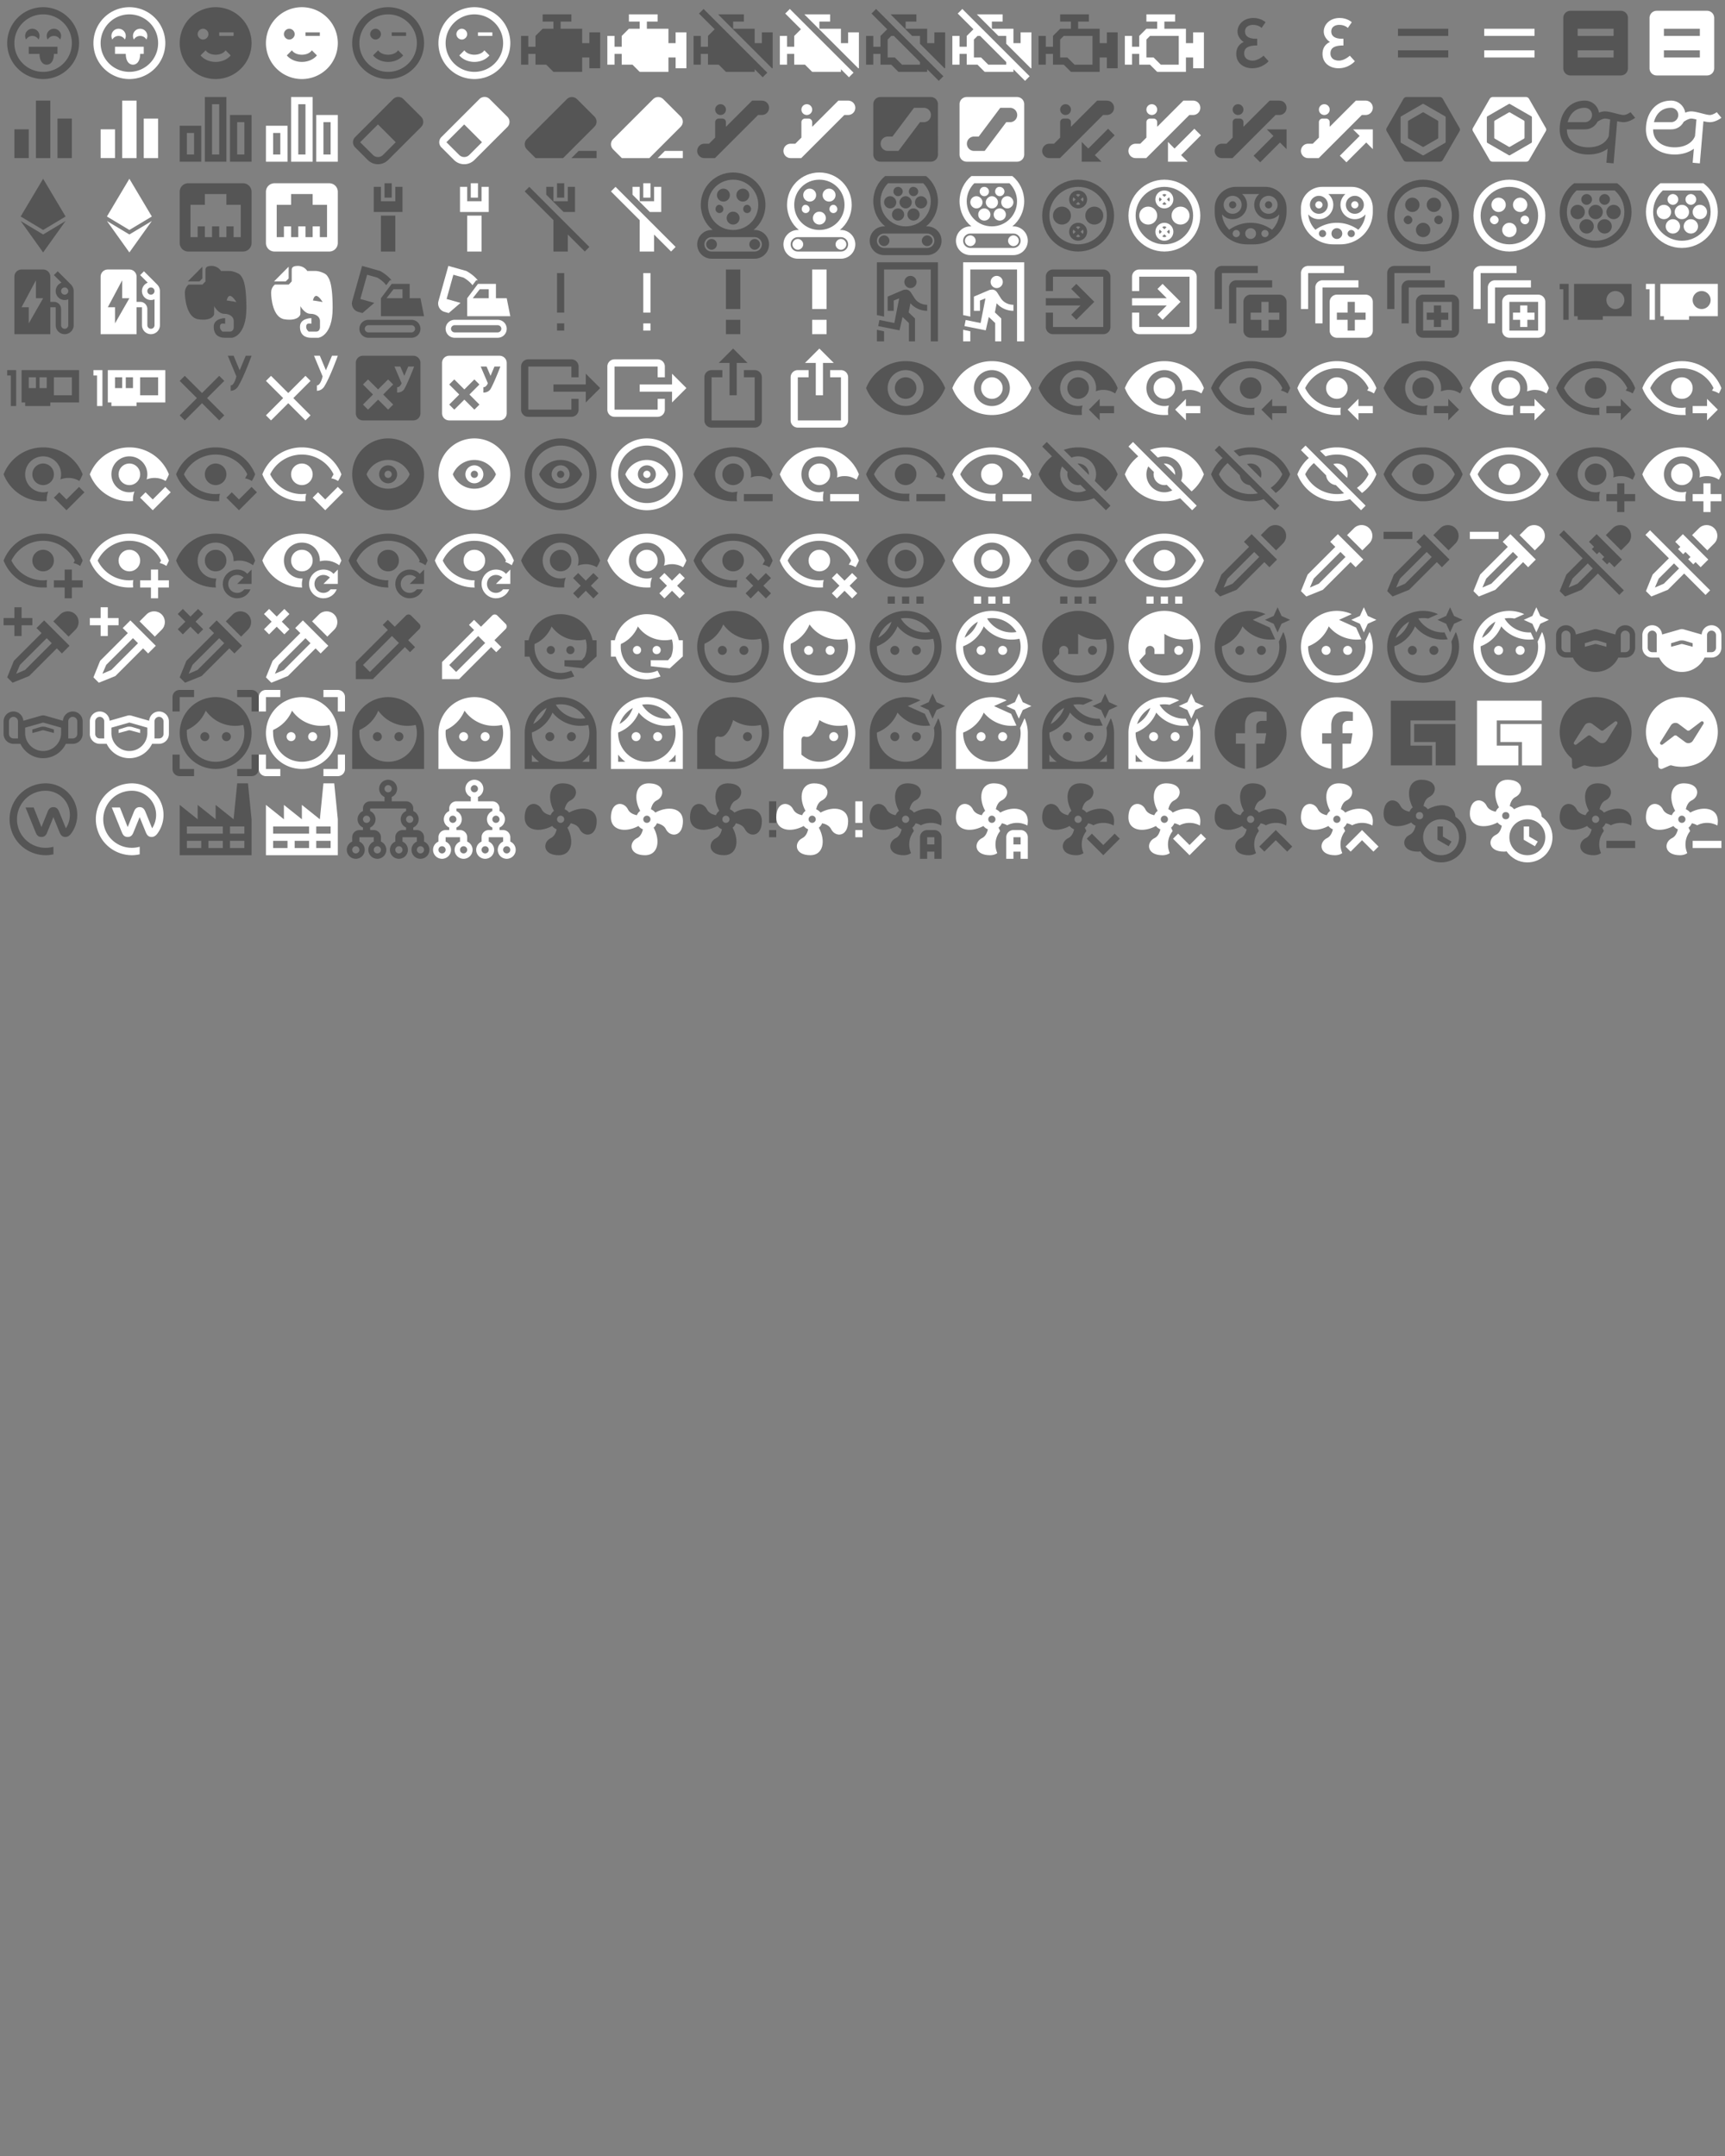 <svg xmlns="http://www.w3.org/2000/svg" width="720" height="900"><rect width="100%" height="100%" fill="#808080" stroke="none"/><path d="M12 2A10 10 0 0 0 2 12a10 10 0 0 0 10 10 10 10 0 0 0 10-10A10 10 0 0 0 12 2m0 18a8 8 0 0 1-8-8 8 8 0 0 1 8-8 8 8 0 0 1 8 8 8 8 0 0 1-8 8M9 10c-.74 0-1.39.4-1.73 1-.17-.29-.27-.64-.27-1a2 2 0 0 1 2-2 2 2 0 0 1 1.73 3c-.34-.6-.99-1-1.73-1m8 0c0 .36-.1.71-.27 1-.34-.6-.99-1-1.73-1s-1.39.4-1.73 1c-.17-.29-.27-.64-.27-1a2 2 0 0 1 2-2 2 2 0 0 1 2 2m-1 3v2h-1c0 2-.9 3-2 3s-2-1-2-3H8v-2h8Z" transform="scale(1.5)" id="mdi-emoticon-tongue-outline" fill="#555"/><path d="M12 2A10 10 0 0 0 2 12a10 10 0 0 0 10 10 10 10 0 0 0 10-10A10 10 0 0 0 12 2m0 18a8 8 0 0 1-8-8 8 8 0 0 1 8-8 8 8 0 0 1 8 8 8 8 0 0 1-8 8M9 10c-.74 0-1.39.4-1.73 1-.17-.29-.27-.64-.27-1a2 2 0 0 1 2-2 2 2 0 0 1 1.73 3c-.34-.6-.99-1-1.73-1m8 0c0 .36-.1.71-.27 1-.34-.6-.99-1-1.73-1s-1.39.4-1.73 1c-.17-.29-.27-.64-.27-1a2 2 0 0 1 2-2 2 2 0 0 1 2 2m-1 3v2h-1c0 2-.9 3-2 3s-2-1-2-3H8v-2h8Z" transform="translate(36) scale(1.5)" id="mdi-emoticon-tongue-outline" fill="#fff"/><path d="M12 2A10 10 0 0 0 2 12a10 10 0 0 0 10 10 10 10 0 0 0 10-10A10 10 0 0 0 12 2M7 9.5C7 8.7 7.7 8 8.5 8s1.5.7 1.5 1.5S9.3 11 8.5 11 7 10.3 7 9.5m5 7.73c-1.75 0-3.29-.73-4.19-1.81L9.23 14c.45.72 1.52 1.23 2.77 1.23s2.32-.51 2.77-1.23l1.42 1.42c-.9 1.08-2.44 1.81-4.19 1.81M17 10h-4V9h4v1Z" transform="translate(72) scale(1.5)" id="mdi-emoticon-wink" fill="#555"/><path d="M12 2A10 10 0 0 0 2 12a10 10 0 0 0 10 10 10 10 0 0 0 10-10A10 10 0 0 0 12 2M7 9.5C7 8.7 7.7 8 8.5 8s1.5.7 1.5 1.5S9.3 11 8.5 11 7 10.3 7 9.5m5 7.73c-1.75 0-3.29-.73-4.19-1.81L9.23 14c.45.72 1.52 1.23 2.77 1.23s2.32-.51 2.77-1.23l1.42 1.42c-.9 1.08-2.44 1.81-4.19 1.81M17 10h-4V9h4v1Z" transform="translate(108) scale(1.5)" id="mdi-emoticon-wink" fill="#fff"/><path d="M12 2A10 10 0 0 0 2 12a10 10 0 0 0 10 10 10 10 0 0 0 10-10A10 10 0 0 0 12 2m0 18a8 8 0 0 1-8-8 8 8 0 0 1 8-8 8 8 0 0 1 8 8 8 8 0 0 1-8 8M10 9.5c0 .8-.7 1.5-1.5 1.5S7 10.3 7 9.5 7.7 8 8.5 8s1.5.7 1.5 1.5m2 7.73c-1.75 0-3.29-.73-4.19-1.81L9.23 14c.45.72 1.52 1.23 2.77 1.23s2.32-.51 2.77-1.23l1.42 1.42c-.9 1.08-2.44 1.81-4.19 1.81M17 10h-4V9h4v1Z" transform="translate(144) scale(1.5)" id="mdi-emoticon-wink-outline" fill="#555"/><path d="M12 2A10 10 0 0 0 2 12a10 10 0 0 0 10 10 10 10 0 0 0 10-10A10 10 0 0 0 12 2m0 18a8 8 0 0 1-8-8 8 8 0 0 1 8-8 8 8 0 0 1 8 8 8 8 0 0 1-8 8M10 9.5c0 .8-.7 1.5-1.5 1.5S7 10.3 7 9.5 7.7 8 8.5 8s1.5.7 1.5 1.5m2 7.73c-1.75 0-3.29-.73-4.19-1.81L9.23 14c.45.72 1.52 1.23 2.77 1.23s2.32-.51 2.77-1.23l1.42 1.42c-.9 1.08-2.44 1.81-4.19 1.81M17 10h-4V9h4v1Z" transform="translate(180) scale(1.5)" id="mdi-emoticon-wink-outline" fill="#fff"/><path d="M7 4v2h3v2H7l-2 2v3H3v-3H1v8h2v-3h2v3h3l2 2h8v-4h2v3h3V9h-3v3h-2V8h-6V6h3V4H7Z" transform="translate(216) scale(1.5)" id="mdi-engine" fill="#555"/><path d="M7 4v2h3v2H7l-2 2v3H3v-3H1v8h2v-3h2v3h3l2 2h8v-4h2v3h3V9h-3v3h-2V8h-6V6h3V4H7Z" transform="translate(252) scale(1.5)" id="mdi-engine" fill="#fff"/><path d="M3.78 2.5 21.5 20.22l-1.27 1.28L18 19.27V20h-8l-2-2H5v-3H3v3H1v-8h2v3h2v-3l1.87-1.86L2.5 3.77 3.78 2.5M20 9v3h-2V8h-6V6h3V4H7.82l15 15H23V9h-3Z" transform="translate(288) scale(1.5)" id="mdi-engine-off" fill="#555"/><path d="M3.78 2.5 21.5 20.22l-1.27 1.28L18 19.27V20h-8l-2-2H5v-3H3v3H1v-8h2v3h2v-3l1.87-1.86L2.5 3.77 3.78 2.5M20 9v3h-2V8h-6V6h3V4H7.82l15 15H23V9h-3Z" transform="translate(324) scale(1.5)" id="mdi-engine-off" fill="#fff"/><path d="m2.5 3.77 4.37 4.37L5 10v3H3v-3H1v8h2v-3h2v3h3l2 2h8v-.73l3.23 3.23 1.27-1.28L3.78 2.5 2.5 3.77M16 18h-5l-2-2H7v-5l1-1h.73L16 17.27V18m7-9v10h-.18L16 12.18V10h-2.18l-6-6H15v2h-3v2h6v4h2V9h3Z" transform="translate(360) scale(1.5)" id="mdi-engine-off-outline" fill="#555"/><path d="m2.5 3.77 4.37 4.37L5 10v3H3v-3H1v8h2v-3h2v3h3l2 2h8v-.73l3.23 3.23 1.27-1.28L3.78 2.5 2.5 3.77M16 18h-5l-2-2H7v-5l1-1h.73L16 17.27V18m7-9v10h-.18L16 12.18V10h-2.18l-6-6H15v2h-3v2h6v4h2V9h3Z" transform="translate(396) scale(1.5)" id="mdi-engine-off-outline" fill="#fff"/><path d="M8 10h8v8h-5l-2-2H7v-5m0-7v2h3v2H7l-2 2v3H3v-3H1v8h2v-3h2v3h3l2 2h8v-4h2v3h3V9h-3v3h-2V8h-6V6h3V4H7Z" transform="translate(432) scale(1.5)" id="mdi-engine-outline" fill="#555"/><path d="M8 10h8v8h-5l-2-2H7v-5m0-7v2h3v2H7l-2 2v3H3v-3H1v8h2v-3h2v3h3l2 2h8v-4h2v3h3V9h-3v3h-2V8h-6V6h3V4H7Z" transform="translate(468) scale(1.5)" id="mdi-engine-outline" fill="#fff"/><path d="m15.05 7.78 1.1-1.6S14.91 5 12.77 5c-2.73 0-4.42 1.84-4.42 3.76 0 1.92 1.73 2.93 1.73 2.93S8 12.38 8 15c0 2.63 2.14 4 4.44 4 2.94 0 4.56-1.96 4.56-1.96l-1.4-1.54s-1.46 1.37-3.01 1.37c-1.93 0-2.38-1.18-2.38-1.95 0-1.05.33-2.27 3.62-2.27l-.01-1.88s-3.38.34-3.38-1.99c0-1.57 1.46-1.86 2.2-1.86 1.64 0 2.41.86 2.41.86" transform="translate(504) scale(1.5)" id="mdi-epsilon" fill="#555"/><path d="m15.05 7.78 1.1-1.6S14.91 5 12.77 5c-2.73 0-4.42 1.84-4.42 3.76 0 1.92 1.73 2.93 1.73 2.93S8 12.38 8 15c0 2.63 2.14 4 4.44 4 2.94 0 4.56-1.96 4.56-1.96l-1.4-1.54s-1.46 1.37-3.01 1.37c-1.93 0-2.38-1.18-2.38-1.95 0-1.05.33-2.27 3.62-2.27l-.01-1.88s-3.38.34-3.38-1.99c0-1.57 1.46-1.86 2.2-1.86 1.64 0 2.41.86 2.41.86" transform="translate(540) scale(1.5)" id="mdi-epsilon" fill="#fff"/><path d="M19 10H5V8h14v2m0 6H5v-2h14v2Z" transform="translate(576) scale(1.5)" id="mdi-equal" fill="#555"/><path d="M19 10H5V8h14v2m0 6H5v-2h14v2Z" transform="translate(612) scale(1.5)" id="mdi-equal" fill="#fff"/><path d="M17 16v-2H7v2h10m2-13a2 2 0 0 1 2 2v14a2 2 0 0 1-2 2H5a2 2 0 0 1-2-2V5c0-1.11.89-2 2-2h14m-2 7V8H7v2h10Z" transform="translate(648) scale(1.5)" id="mdi-equal-box" fill="#555"/><path d="M17 16v-2H7v2h10m2-13a2 2 0 0 1 2 2v14a2 2 0 0 1-2 2H5a2 2 0 0 1-2-2V5c0-1.11.89-2 2-2h14m-2 7V8H7v2h10Z" transform="translate(684) scale(1.5)" id="mdi-equal-box" fill="#fff"/><path d="M10 20h4V4h-4v16m-6 0h4v-8H4v8M16 9v11h4V9h-4Z" transform="matrix(1.5 0 0 1.5 0 36)" id="mdi-equalizer" fill="#555"/><path d="M10 20h4V4h-4v16m-6 0h4v-8H4v8M16 9v11h4V9h-4Z" transform="matrix(1.5 0 0 1.5 36 36)" id="mdi-equalizer" fill="#fff"/><path d="M15 21H9V3h6v18m-4-2h2V5h-2v14m-3 2H2V11h6v10m-4-2h2v-6H4v6m18 2h-6V8h6v13m-4-2h2v-9h-2v9Z" transform="matrix(1.5 0 0 1.5 72 36)" id="mdi-equalizer-outline" fill="#555"/><path d="M15 21H9V3h6v18m-4-2h2V5h-2v14m-3 2H2V11h6v10m-4-2h2v-6H4v6m18 2h-6V8h6v13m-4-2h2v-9h-2v9Z" transform="matrix(1.5 0 0 1.5 108 36)" id="mdi-equalizer-outline" fill="#fff"/><path d="m16.24 3.56 4.95 4.94c.78.79.78 2.05 0 2.84L12 20.53a4.008 4.008 0 0 1-5.66 0L2.81 17c-.78-.79-.78-2.05 0-2.84l10.6-10.6c.79-.78 2.05-.78 2.83 0M4.22 15.58l3.54 3.53c.78.79 2.04.79 2.83 0l3.53-3.53-4.95-4.95-4.95 4.95Z" transform="matrix(1.5 0 0 1.5 144 36)" id="mdi-eraser" fill="#555"/><path d="m16.24 3.56 4.95 4.94c.78.79.78 2.05 0 2.84L12 20.53a4.008 4.008 0 0 1-5.66 0L2.81 17c-.78-.79-.78-2.05 0-2.84l10.6-10.6c.79-.78 2.05-.78 2.83 0M4.22 15.58l3.54 3.53c.78.79 2.04.79 2.83 0l3.53-3.53-4.95-4.95-4.95 4.95Z" transform="matrix(1.5 0 0 1.5 180 36)" id="mdi-eraser" fill="#fff"/><path d="M15.14 3c-.51 0-1.02.2-1.41.59L2.59 14.73c-.78.77-.78 2.04 0 2.83L5.03 20h7.66l8.72-8.73c.79-.77.79-2.04 0-2.83l-4.85-4.85c-.39-.39-.91-.59-1.42-.59M17 18l-2 2h7v-2" transform="matrix(1.5 0 0 1.5 216 36)" id="mdi-eraser-variant" fill="#555"/><path d="M15.14 3c-.51 0-1.02.2-1.41.59L2.59 14.73c-.78.77-.78 2.04 0 2.83L5.03 20h7.66l8.72-8.73c.79-.77.79-2.04 0-2.83l-4.85-4.85c-.39-.39-.91-.59-1.42-.59M17 18l-2 2h7v-2" transform="matrix(1.5 0 0 1.5 252 36)" id="mdi-eraser-variant" fill="#fff"/><path d="M20 8h-1.05l-12 12H4a2 2 0 0 1-2-2 2 2 0 0 1 2-2h1.29L7 14.29V10a1 1 0 0 1 1-1h1a1 1 0 0 1 1 1v1.29L17.29 4H20a2 2 0 0 1 2 2 2 2 0 0 1-2 2M8.5 5A1.5 1.5 0 0 1 10 6.5 1.5 1.5 0 0 1 8.5 8 1.5 1.5 0 0 1 7 6.5 1.5 1.5 0 0 1 8.5 5Z" transform="matrix(1.5 0 0 1.5 288 36)" id="mdi-escalator" fill="#555"/><path d="M20 8h-1.05l-12 12H4a2 2 0 0 1-2-2 2 2 0 0 1 2-2h1.29L7 14.29V10a1 1 0 0 1 1-1h1a1 1 0 0 1 1 1v1.29L17.29 4H20a2 2 0 0 1 2 2 2 2 0 0 1-2 2M8.5 5A1.5 1.5 0 0 1 10 6.5 1.5 1.5 0 0 1 8.5 8 1.5 1.5 0 0 1 7 6.5 1.5 1.5 0 0 1 8.5 5Z" transform="matrix(1.5 0 0 1.5 324 36)" id="mdi-escalator" fill="#fff"/><path d="M5 3c-1.11 0-2 .89-2 2v14c0 1.11.89 2 2 2h14c1.11 0 2-.89 2-2V5c0-1.11-.89-2-2-2H5m9.34 3h2.71a2 2 0 0 1 2 2c0 1.11-.89 2-2 2H16l-6 8H7.05a2 2 0 1 1 0-4h1.29l6-8Z" transform="matrix(1.5 0 0 1.5 360 36)" id="mdi-escalator-box" fill="#555"/><path d="M5 3c-1.11 0-2 .89-2 2v14c0 1.11.89 2 2 2h14c1.11 0 2-.89 2-2V5c0-1.11-.89-2-2-2H5m9.34 3h2.71a2 2 0 0 1 2 2c0 1.11-.89 2-2 2H16l-6 8H7.05a2 2 0 1 1 0-4h1.29l6-8Z" transform="matrix(1.5 0 0 1.5 396 36)" id="mdi-escalator-box" fill="#fff"/><path d="M20 8h-1.05l-12 12H4a2 2 0 1 1 0-4h1.29L7 14.29V10c0-.55.45-1 1-1h1c.55 0 1 .45 1 1v1.29L17.29 4H20c1.11 0 2 .89 2 2 0 1.11-.89 2-2 2M8.5 5c.83 0 1.5.67 1.5 1.5S9.33 8 8.5 8 7 7.33 7 6.5 7.67 5 8.5 5m6.33 12.34 5.51-5.51 1.83 1.83-5.51 5.51L18.5 21H13v-5.5l1.83 1.84Z" transform="matrix(1.5 0 0 1.5 432 36)" id="mdi-escalator-down" fill="#555"/><path d="M20 8h-1.05l-12 12H4a2 2 0 1 1 0-4h1.29L7 14.29V10c0-.55.45-1 1-1h1c.55 0 1 .45 1 1v1.29L17.29 4H20c1.11 0 2 .89 2 2 0 1.11-.89 2-2 2M8.5 5c.83 0 1.5.67 1.5 1.5S9.33 8 8.5 8 7 7.33 7 6.5 7.67 5 8.5 5m6.33 12.34 5.51-5.51 1.83 1.83-5.51 5.51L18.5 21H13v-5.5l1.83 1.84Z" transform="matrix(1.5 0 0 1.5 468 36)" id="mdi-escalator-down" fill="#fff"/><path d="M20 8h-1.05l-12 12H4a2 2 0 1 1 0-4h1.29L7 14.29V10c0-.55.45-1 1-1h1c.55 0 1 .45 1 1v1.29L17.29 4H20c1.11 0 2 .89 2 2 0 1.11-.89 2-2 2M8.5 5c.83 0 1.5.67 1.5 1.5S9.33 8 8.5 8 7 7.33 7 6.5 7.67 5 8.5 5m11.67 10.66-5.51 5.51-1.83-1.83 5.51-5.51L16.5 12H22v5.5l-1.83-1.84Z" transform="matrix(1.5 0 0 1.5 504 36)" id="mdi-escalator-up" fill="#555"/><path d="M20 8h-1.05l-12 12H4a2 2 0 1 1 0-4h1.29L7 14.29V10c0-.55.45-1 1-1h1c.55 0 1 .45 1 1v1.29L17.29 4H20c1.11 0 2 .89 2 2 0 1.11-.89 2-2 2M8.5 5c.83 0 1.5.67 1.5 1.5S9.33 8 8.5 8 7 7.33 7 6.5 7.67 5 8.5 5m11.67 10.66-5.51 5.51-1.83-1.83 5.51-5.51L16.5 12H22v5.5l-1.83-1.84Z" transform="matrix(1.5 0 0 1.5 540 36)" id="mdi-escalator-up" fill="#fff"/><path d="m7.95 9.55 3.89-2.25c.1-.05.22-.05.32 0l3.89 2.25c.1.06.16.16.16.27v4.5c0 .11-.06.21-.16.27l-3.89 2.25a.36.36 0 0 1-.32 0l-3.89-2.25a.315.315 0 0 1-.16-.27v-4.5c0-.11.06-.21.16-.27m14.17 2.05c.17.29.17.63 0 .93l-4.65 8.03c-.17.3-.47.44-.82.44h-9.3c-.35 0-.65-.15-.82-.44l-4.65-8.03a.949.949 0 0 1 0-.95L6.53 3.5c.17-.28.47-.5.82-.5h9.3c.35 0 .65.22.82.5l4.65 8.1m-3.85 3.9V8.65c0-.12-.07-.23-.18-.29l-5.93-3.41a.325.325 0 0 0-.33 0L5.91 8.36c-.11.06-.18.17-.18.29v6.85c0 .11.07.22.18.28l5.93 3.41c.1.06.23.06.33 0l5.92-3.41a.33.33 0 0 0 .18-.28Z" transform="matrix(1.5 0 0 1.5 576 36)" id="mdi-eslint" fill="#555"/><path d="m7.95 9.55 3.89-2.25c.1-.05.22-.05.32 0l3.89 2.25c.1.06.16.16.16.27v4.5c0 .11-.06.21-.16.27l-3.89 2.25a.36.36 0 0 1-.32 0l-3.89-2.25a.315.315 0 0 1-.16-.27v-4.5c0-.11.06-.21.16-.27m14.17 2.05c.17.29.17.63 0 .93l-4.65 8.03c-.17.3-.47.44-.82.44h-9.3c-.35 0-.65-.15-.82-.44l-4.65-8.03a.949.949 0 0 1 0-.95L6.53 3.5c.17-.28.47-.5.82-.5h9.3c.35 0 .65.22.82.5l4.65 8.1m-3.85 3.9V8.65c0-.12-.07-.23-.18-.29l-5.93-3.41a.325.325 0 0 0-.33 0L5.91 8.36c-.11.06-.18.17-.18.29v6.85c0 .11.07.22.18.28l5.93 3.41c.1.06.23.06.33 0l5.92-3.41a.33.33 0 0 0 .18-.28Z" transform="matrix(1.5 0 0 1.5 612 36)" id="mdi-eslint" fill="#fff"/><path d="m23 8.78-1.29-1.56c-.26.2-1.18.78-1.94.78-.51 0-1.47-.25-2.32-.47C16.39 7.26 15.39 7 14.6 7c-.6 0-1.17.15-1.67.35A3.973 3.973 0 0 0 9 4c-4.42 0-7 3.58-7 8s3.58 7 8 7c2.06 0 3.93-.57 5.34-1.61l-.34 3.9 2 .18 1-11.73c.66.15 1.27.26 1.77.26 1.61 0 3.07-1.09 3.23-1.22M9 6a2 2 0 0 1 2 2 2 2 0 0 1-2 2H4.23C4.8 7.67 6.39 6 9 6m1 11c-3.31 0-6-1.69-6-5h5c1.6 0 2.83-.83 3.5-2.09.26-.2 1.35-.91 2.1-.91.34 0 .9.11 1.45.25l-.4 4.64C14.82 15.95 12.6 17 10 17Z" transform="matrix(1.5 0 0 1.5 648 36)" id="mdi-et" fill="#555"/><path d="m23 8.78-1.29-1.56c-.26.2-1.18.78-1.94.78-.51 0-1.47-.25-2.32-.47C16.39 7.26 15.39 7 14.6 7c-.6 0-1.17.15-1.67.35A3.973 3.973 0 0 0 9 4c-4.42 0-7 3.58-7 8s3.58 7 8 7c2.06 0 3.93-.57 5.34-1.61l-.34 3.9 2 .18 1-11.73c.66.15 1.27.26 1.77.26 1.61 0 3.07-1.09 3.23-1.22M9 6a2 2 0 0 1 2 2 2 2 0 0 1-2 2H4.23C4.8 7.67 6.39 6 9 6m1 11c-3.31 0-6-1.69-6-5h5c1.6 0 2.83-.83 3.5-2.09.26-.2 1.35-.91 2.1-.91.34 0 .9.11 1.45.25l-.4 4.64C14.82 15.95 12.6 17 10 17Z" transform="matrix(1.5 0 0 1.5 684 36)" id="mdi-et" fill="#fff"/><path d="m12 1.75-6.25 10.5L12 16l6.25-3.75L12 1.75M5.75 13.5 12 22.25l6.25-8.75L12 17.25 5.75 13.5Z" transform="matrix(1.5 0 0 1.5 0 72)" id="mdi-ethereum" fill="#555"/><path d="m12 1.75-6.25 10.5L12 16l6.25-3.75L12 1.75M5.75 13.5 12 22.25l6.25-8.75L12 17.25 5.75 13.5Z" transform="matrix(1.5 0 0 1.5 36 72)" id="mdi-ethereum" fill="#fff"/><path d="M7 15h2v3h2v-3h2v3h2v-3h2v3h2V9h-4V6H9v3H5v9h2v-3M4.38 3h15.25A2.37 2.37 0 0 1 22 5.38v14.25A2.37 2.37 0 0 1 19.63 22H4.38A2.37 2.37 0 0 1 2 19.63V5.38C2 4.06 3.06 3 4.38 3Z" transform="matrix(1.5 0 0 1.5 72 72)" id="mdi-ethernet" fill="#555"/><path d="M7 15h2v3h2v-3h2v3h2v-3h2v3h2V9h-4V6H9v3H5v9h2v-3M4.38 3h15.25A2.37 2.37 0 0 1 22 5.38v14.25A2.37 2.37 0 0 1 19.63 22H4.38A2.37 2.37 0 0 1 2 19.63V5.38C2 4.06 3.06 3 4.38 3Z" transform="matrix(1.5 0 0 1.5 108 72)" id="mdi-ethernet" fill="#fff"/><path d="M11 3v4h2V3h-2M8 4v7h8V4h-2v4h-4V4H8m2 8v10h4V12h-4Z" transform="matrix(1.5 0 0 1.5 144 72)" id="mdi-ethernet-cable" fill="#555"/><path d="M11 3v4h2V3h-2M8 4v7h8V4h-2v4h-4V4H8m2 8v10h4V12h-4Z" transform="matrix(1.5 0 0 1.5 180 72)" id="mdi-ethernet-cable" fill="#fff"/><path d="M11 3h2v4h-2V3M8 4h2v4h4V4h2v7h-3.18L8 6.18V4m12 16.72L18.73 22 14 17.27V22h-4v-8.73l-8-8L3.28 4 20 20.72Z" transform="matrix(1.5 0 0 1.5 216 72)" id="mdi-ethernet-cable-off" fill="#555"/><path d="M11 3h2v4h-2V3M8 4h2v4h4V4h2v7h-3.18L8 6.18V4m12 16.72L18.73 22 14 17.27V22h-4v-8.73l-8-8L3.28 4 20 20.72Z" transform="matrix(1.5 0 0 1.5 252 72)" id="mdi-ethernet-cable-off" fill="#fff"/><path d="M7.5 20c0 .8-.7 1.5-1.5 1.5s-1.5-.7-1.5-1.5.7-1.5 1.5-1.5 1.5.7 1.5 1.5M18 18.5c-.8 0-1.5.7-1.5 1.5s.7 1.5 1.5 1.5 1.5-.7 1.5-1.5-.7-1.5-1.5-1.5m4 1.5c0 2.2-1.8 4-4 4H6c-2.2 0-4-1.8-4-4s1.8-4 4-4h.3C4.3 14.4 3 11.8 3 9c0-5 4-9 9-9s9 4 9 9c0 2.8-1.3 5.4-3.3 7h.3c2.2 0 4 1.8 4 4m-10-4c3.9 0 7-3.1 7-7s-3.1-7-7-7-7 3.1-7 7 3.1 7 7 7m8 4c0-1.1-.9-2-2-2H6c-1.1 0-2 .9-2 2s.9 2 2 2h12c1.1 0 2-.9 2-2M12.9 6.3c0-1 .8-1.8 1.8-1.8s1.8.8 1.8 1.8-.8 1.8-1.8 1.8-1.8-.8-1.8-1.8m-5.4 0c0-1 .8-1.8 1.8-1.8s1.8.8 1.8 1.8-.8 1.8-1.8 1.8-1.8-.8-1.8-1.8m1.8 3.9c0 .6-.5 1.1-1.1 1.1-.6 0-1.1-.5-1.1-1.1S7.5 9 8.1 9c.7 0 1.2.6 1.2 1.2m4.5 2.5c0 1-.8 1.8-1.8 1.8s-1.8-.8-1.8-1.8.8-1.8 1.8-1.8 1.8.8 1.8 1.8m3.2-2.5c0 .6-.5 1.1-1.1 1.1-.6 0-1.1-.5-1.1-1.1S15.2 9 15.9 9c.6 0 1.1.6 1.1 1.2" transform="matrix(1.5 0 0 1.5 288 72)" id="mdi-ev-plug-ccs1" fill="#555"/><path d="M7.5 20c0 .8-.7 1.5-1.5 1.5s-1.5-.7-1.5-1.5.7-1.5 1.5-1.5 1.5.7 1.5 1.5M18 18.5c-.8 0-1.5.7-1.5 1.5s.7 1.5 1.5 1.5 1.5-.7 1.5-1.5-.7-1.5-1.5-1.5m4 1.5c0 2.2-1.8 4-4 4H6c-2.2 0-4-1.8-4-4s1.8-4 4-4h.3C4.3 14.4 3 11.8 3 9c0-5 4-9 9-9s9 4 9 9c0 2.8-1.3 5.4-3.3 7h.3c2.2 0 4 1.8 4 4m-10-4c3.9 0 7-3.1 7-7s-3.1-7-7-7-7 3.1-7 7 3.1 7 7 7m8 4c0-1.1-.9-2-2-2H6c-1.1 0-2 .9-2 2s.9 2 2 2h12c1.1 0 2-.9 2-2M12.9 6.3c0-1 .8-1.8 1.8-1.8s1.8.8 1.8 1.8-.8 1.8-1.8 1.8-1.8-.8-1.8-1.8m-5.4 0c0-1 .8-1.8 1.8-1.8s1.8.8 1.8 1.8-.8 1.8-1.8 1.8-1.8-.8-1.8-1.8m1.8 3.9c0 .6-.5 1.1-1.1 1.1-.6 0-1.1-.5-1.1-1.1S7.5 9 8.1 9c.7 0 1.2.6 1.2 1.2m4.5 2.5c0 1-.8 1.8-1.8 1.8s-1.8-.8-1.8-1.8.8-1.8 1.8-1.8 1.8.8 1.8 1.8m3.2-2.5c0 .6-.5 1.1-1.1 1.1-.6 0-1.1-.5-1.1-1.1S15.2 9 15.9 9c.6 0 1.1.6 1.1 1.2" transform="matrix(1.5 0 0 1.5 324 72)" id="mdi-ev-plug-ccs1" fill="#fff"/><path d="M7.5 19c0 .8-.7 1.5-1.5 1.5s-1.5-.7-1.5-1.5.7-1.5 1.5-1.5 1.5.7 1.5 1.5M18 17.5c-.8 0-1.5.7-1.5 1.5s.7 1.5 1.5 1.5 1.5-.7 1.5-1.5-.7-1.5-1.5-1.5m0-2.5h-.3c2-1.6 3.3-4.2 3.3-7s-1.3-5.4-3.3-7H6.3C4.3 2.6 3 5.2 3 8s1.3 5.4 3.3 7H6c-2.2 0-4 1.8-4 4s1.8 4 4 4h12c2.2 0 4-1.8 4-4s-1.8-4-4-4M5 8c0-1.9.8-3.7 2.1-5h9.8C18.2 4.3 19 6.1 19 8c0 3.9-3.1 7-7 7s-7-3.1-7-7m13 13H6c-1.1 0-2-.9-2-2s.9-2 2-2h12c1.1 0 2 .9 2 2s-.9 2-2 2M12.9 5.3c0 .7.6 1.3 1.3 1.3.7 0 1.3-.6 1.3-1.3S14.9 4 14.1 4c-.7 0-1.2.6-1.2 1.3m-4.3 0c0 .7.6 1.3 1.3 1.3.7 0 1.3-.6 1.3-1.3S10.6 4 9.9 4c-.8 0-1.3.6-1.3 1.3M7.7 10c1 0 1.7-.8 1.7-1.7 0-.9-.8-1.7-1.7-1.7S6 7.3 6 8.3c0 .9.8 1.7 1.7 1.7m3.9 1.7c0-.9-.8-1.7-1.7-1.7-1 0-1.7.8-1.7 1.7 0 1 .8 1.7 1.7 1.7.9 0 1.7-.7 1.7-1.7M12 10c1 0 1.7-.8 1.7-1.7 0-.9-.8-1.7-1.7-1.7s-1.7.8-1.7 1.7c0 .9.8 1.7 1.7 1.7m3.9 1.7c0-.9-.8-1.7-1.7-1.7-1 0-1.7.8-1.7 1.7 0 1 .8 1.7 1.7 1.7.9 0 1.7-.7 1.7-1.7M18 8.3c0-.9-.8-1.7-1.7-1.7-1 0-1.7.8-1.7 1.7 0 1 .8 1.7 1.7 1.7.9 0 1.7-.8 1.7-1.7" transform="matrix(1.5 0 0 1.5 360 72)" id="mdi-ev-plug-ccs2" fill="#555"/><path d="M7.5 19c0 .8-.7 1.5-1.5 1.5s-1.5-.7-1.5-1.5.7-1.5 1.5-1.5 1.5.7 1.5 1.5M18 17.5c-.8 0-1.5.7-1.5 1.5s.7 1.5 1.5 1.5 1.5-.7 1.5-1.5-.7-1.5-1.5-1.5m0-2.5h-.3c2-1.6 3.3-4.2 3.3-7s-1.3-5.4-3.3-7H6.3C4.3 2.6 3 5.2 3 8s1.3 5.4 3.3 7H6c-2.2 0-4 1.8-4 4s1.8 4 4 4h12c2.2 0 4-1.8 4-4s-1.8-4-4-4M5 8c0-1.9.8-3.7 2.1-5h9.8C18.2 4.3 19 6.1 19 8c0 3.9-3.1 7-7 7s-7-3.1-7-7m13 13H6c-1.1 0-2-.9-2-2s.9-2 2-2h12c1.1 0 2 .9 2 2s-.9 2-2 2M12.9 5.3c0 .7.6 1.3 1.3 1.3.7 0 1.3-.6 1.3-1.3S14.9 4 14.1 4c-.7 0-1.2.6-1.2 1.3m-4.3 0c0 .7.6 1.3 1.3 1.3.7 0 1.3-.6 1.3-1.3S10.6 4 9.9 4c-.8 0-1.3.6-1.3 1.3M7.7 10c1 0 1.7-.8 1.7-1.7 0-.9-.8-1.7-1.7-1.7S6 7.3 6 8.3c0 .9.8 1.7 1.7 1.7m3.9 1.7c0-.9-.8-1.7-1.7-1.7-1 0-1.7.8-1.7 1.7 0 1 .8 1.7 1.7 1.7.9 0 1.7-.7 1.7-1.7M12 10c1 0 1.7-.8 1.7-1.7 0-.9-.8-1.7-1.7-1.7s-1.7.8-1.7 1.7c0 .9.8 1.7 1.7 1.7m3.9 1.7c0-.9-.8-1.7-1.7-1.7-1 0-1.7.8-1.7 1.7 0 1 .8 1.7 1.7 1.7.9 0 1.7-.7 1.7-1.7M18 8.3c0-.9-.8-1.7-1.7-1.7-1 0-1.7.8-1.7 1.7 0 1 .8 1.7 1.7 1.7.9 0 1.7-.8 1.7-1.7" transform="matrix(1.5 0 0 1.5 396 72)" id="mdi-ev-plug-ccs2" fill="#fff"/><path d="M7.5 9.5C6.1 9.5 5 10.6 5 12s1.1 2.5 2.5 2.5S10 13.4 10 12 8.9 9.5 7.5 9.5m9 0c-1.4 0-2.5 1.1-2.5 2.5s1.1 2.5 2.5 2.5S19 13.4 19 12s-1.1-2.5-2.5-2.5M12 4c4.4 0 8 3.6 8 8s-3.6 8-8 8-8-3.6-8-8 3.6-8 8-8m0-2C6.5 2 2 6.5 2 12s4.5 10 10 10 10-4.5 10-10S17.5 2 12 2m0 3c-1.4 0-2.5 1.1-2.5 2.5S10.6 10 12 10s2.5-1.1 2.5-2.5S13.4 5 12 5m1.5 2.5c0 .2-.1.4-.2.6l-.6-.6.6-.6c.1.2.2.4.2.6m-.9-1.3-.6.6-.6-.6c.2-.1.4-.2.6-.2s.4.1.6.2m-1.9 1.9c-.1-.2-.2-.4-.2-.6s.1-.4.2-.6l.6.6-.6.6m.7.7.6-.6.6.6c-.2.1-.4.2-.6.2s-.4-.1-.6-.2M12 14c-1.4 0-2.5 1.1-2.5 2.5S10.6 19 12 19s2.5-1.1 2.5-2.5S13.4 14 12 14m1.5 2.5c0 .2-.1.4-.2.6l-.6-.6.6-.6c.1.2.2.4.2.6m-.9-1.3-.6.6-.6-.6c.2-.1.4-.2.6-.2s.4.1.6.2m-1.9 1.9c-.1-.2-.2-.4-.2-.6s.1-.4.2-.6l.6.6-.6.6m.7.7.6-.6.6.6c-.2.1-.4.2-.6.2s-.4-.1-.6-.2Z" transform="matrix(1.5 0 0 1.5 432 72)" id="mdi-ev-plug-chademo" fill="#555"/><path d="M7.5 9.5C6.1 9.5 5 10.6 5 12s1.1 2.5 2.5 2.5S10 13.4 10 12 8.9 9.5 7.5 9.5m9 0c-1.4 0-2.5 1.1-2.5 2.5s1.1 2.5 2.5 2.5S19 13.4 19 12s-1.1-2.5-2.5-2.5M12 4c4.4 0 8 3.6 8 8s-3.6 8-8 8-8-3.6-8-8 3.6-8 8-8m0-2C6.5 2 2 6.5 2 12s4.5 10 10 10 10-4.5 10-10S17.5 2 12 2m0 3c-1.4 0-2.5 1.1-2.5 2.5S10.6 10 12 10s2.5-1.1 2.5-2.5S13.4 5 12 5m1.5 2.5c0 .2-.1.4-.2.6l-.6-.6.6-.6c.1.2.2.4.2.6m-.9-1.3-.6.6-.6-.6c.2-.1.4-.2.6-.2s.4.1.6.2m-1.9 1.9c-.1-.2-.2-.4-.2-.6s.1-.4.2-.6l.6.6-.6.6m.7.7.6-.6.6.6c-.2.1-.4.2-.6.2s-.4-.1-.6-.2M12 14c-1.4 0-2.5 1.1-2.5 2.5S10.6 19 12 19s2.5-1.1 2.5-2.5S13.4 14 12 14m1.5 2.5c0 .2-.1.4-.2.6l-.6-.6.6-.6c.1.2.2.4.2.6m-.9-1.3-.6.6-.6-.6c.2-.1.4-.2.6-.2s.4.1.6.2m-1.9 1.9c-.1-.2-.2-.4-.2-.6s.1-.4.2-.6l.6.6-.6.6m.7.7.6-.6.6.6c-.2.1-.4.2-.6.2s-.4-.1-.6-.2Z" transform="matrix(1.5 0 0 1.5 468 72)" id="mdi-ev-plug-chademo" fill="#fff"/><path d="M6 9c0-.55.45-1 1-1s1 .45 1 1-.45 1-1 1-1-.45-1-1m11 1c.55 0 1-.45 1-1s-.45-1-1-1-1 .45-1 1 .45 1 1 1m5-.07V11a9 9 0 0 1-9 9h-2c-4.97 0-9-4-9-9V9.93C2 6.65 4.65 4 7.93 4h8.14C19.35 4 22 6.65 22 9.93M14.5 9a2.5 2.5 0 0 0 5 0 2.5 2.5 0 0 0-5 0m-10 0a2.5 2.5 0 0 0 5 0 2.5 2.5 0 0 0-5 0M9 17c0-.55-.45-1-1-1s-1 .45-1 1 .45 1 1 1 1-.45 1-1m4.5 0c0-.83-.67-1.5-1.5-1.5s-1.5.67-1.5 1.5.67 1.5 1.5 1.5 1.5-.67 1.5-1.5m3.5 0c0-.55-.45-1-1-1s-1 .45-1 1 .45 1 1 1 1-.45 1-1m2.97-5.34C19.23 12.5 18.18 13 17 13c-2.21 0-4-1.79-4-4 0-1.2.54-2.27 1.38-3H9.62c.84.73 1.38 1.8 1.38 3 0 2.21-1.79 4-4 4a3.9 3.9 0 0 1-2.97-1.34c.16 1.66.9 3.16 2.01 4.28C7.71 14.73 9.76 14 12 14c2.24 0 4.29.73 5.96 1.94a7.044 7.044 0 0 0 2.01-4.28Z" transform="matrix(1.5 0 0 1.5 504 72)" id="mdi-ev-plug-tesla" fill="#555"/><path d="M6 9c0-.55.45-1 1-1s1 .45 1 1-.45 1-1 1-1-.45-1-1m11 1c.55 0 1-.45 1-1s-.45-1-1-1-1 .45-1 1 .45 1 1 1m5-.07V11a9 9 0 0 1-9 9h-2c-4.97 0-9-4-9-9V9.93C2 6.65 4.65 4 7.93 4h8.14C19.35 4 22 6.65 22 9.93M14.5 9a2.5 2.5 0 0 0 5 0 2.5 2.5 0 0 0-5 0m-10 0a2.5 2.5 0 0 0 5 0 2.5 2.5 0 0 0-5 0M9 17c0-.55-.45-1-1-1s-1 .45-1 1 .45 1 1 1 1-.45 1-1m4.5 0c0-.83-.67-1.5-1.5-1.5s-1.5.67-1.5 1.5.67 1.5 1.5 1.5 1.5-.67 1.5-1.5m3.5 0c0-.55-.45-1-1-1s-1 .45-1 1 .45 1 1 1 1-.45 1-1m2.97-5.34C19.23 12.5 18.18 13 17 13c-2.21 0-4-1.79-4-4 0-1.2.54-2.27 1.38-3H9.62c.84.73 1.38 1.8 1.38 3 0 2.21-1.79 4-4 4a3.9 3.9 0 0 1-2.97-1.34c.16 1.66.9 3.16 2.01 4.28C7.71 14.73 9.76 14 12 14c2.24 0 4.29.73 5.96 1.94a7.044 7.044 0 0 0 2.01-4.28Z" transform="matrix(1.5 0 0 1.5 540 72)" id="mdi-ev-plug-tesla" fill="#fff"/><path d="M13 9c0 1.1.9 2 2 2s2-.9 2-2-.9-2-2-2-2 .9-2 2M7 9c0 1.1.9 2 2 2s2-.9 2-2-.9-2-2-2-2 .9-2 2m2 4.2c0-.6-.6-1.2-1.2-1.2s-1.2.6-1.2 1.2.6 1.2 1.2 1.2S9 13.9 9 13.2m5 2.8c0-1.1-.9-2-2-2s-2 .9-2 2 .9 2 2 2 2-.9 2-2M12 4c4.4 0 8 3.6 8 8s-3.6 8-8 8-8-3.6-8-8 3.6-8 8-8m0-2C6.5 2 2 6.5 2 12s4.5 10 10 10 10-4.5 10-10S17.5 2 12 2m5.5 11.2c0-.7-.6-1.2-1.2-1.2-.7 0-1.2.6-1.2 1.2s.6 1.2 1.2 1.2c.6.1 1.2-.5 1.2-1.2" transform="matrix(1.5 0 0 1.5 576 72)" id="mdi-ev-plug-type1" fill="#555"/><path d="M13 9c0 1.1.9 2 2 2s2-.9 2-2-.9-2-2-2-2 .9-2 2M7 9c0 1.1.9 2 2 2s2-.9 2-2-.9-2-2-2-2 .9-2 2m2 4.2c0-.6-.6-1.2-1.2-1.2s-1.2.6-1.2 1.2.6 1.2 1.2 1.2S9 13.9 9 13.2m5 2.8c0-1.1-.9-2-2-2s-2 .9-2 2 .9 2 2 2 2-.9 2-2M12 4c4.4 0 8 3.6 8 8s-3.6 8-8 8-8-3.6-8-8 3.6-8 8-8m0-2C6.5 2 2 6.5 2 12s4.5 10 10 10 10-4.5 10-10S17.5 2 12 2m5.5 11.2c0-.7-.6-1.2-1.2-1.2-.7 0-1.2.6-1.2 1.2s.6 1.2 1.2 1.2c.6.1 1.2-.5 1.2-1.2" transform="matrix(1.5 0 0 1.5 612 72)" id="mdi-ev-plug-type1" fill="#fff"/><path d="M17.3 5C19 6.5 20 8.6 20 11c0 4.4-3.6 8-8 8s-8-3.6-8-8c0-2.4 1.1-4.5 2.7-6h10.6m.7-2H6l-.6.5C3.2 5.4 2 8.1 2 11c0 5.5 4.5 10 10 10s10-4.5 10-10c0-2.9-1.2-5.6-3.4-7.5L18 3m-5 4.5c0 .8.7 1.5 1.5 1.5S16 8.3 16 7.5 15.3 6 14.5 6 13 6.7 13 7.5m-5 0C8 8.3 8.7 9 9.5 9S11 8.3 11 7.5 10.3 6 9.5 6 8 6.7 8 7.5M7 13c1.1 0 2-.9 2-2s-.9-2-2-2-2 .9-2 2 .9 2 2 2m4.5 2c0-1.1-.9-2-2-2s-2 .9-2 2 .9 2 2 2 2-.9 2-2m.5-2c1.1 0 2-.9 2-2s-.9-2-2-2-2 .9-2 2 .9 2 2 2m4.5 2c0-1.1-.9-2-2-2s-2 .9-2 2 .9 2 2 2 2-.9 2-2m2.5-4c0-1.1-.9-2-2-2s-2 .9-2 2 .9 2 2 2 2-.9 2-2" transform="matrix(1.5 0 0 1.5 648 72)" id="mdi-ev-plug-type2" fill="#555"/><path d="M17.3 5C19 6.5 20 8.6 20 11c0 4.4-3.6 8-8 8s-8-3.6-8-8c0-2.4 1.1-4.5 2.7-6h10.6m.7-2H6l-.6.5C3.2 5.4 2 8.1 2 11c0 5.5 4.5 10 10 10s10-4.5 10-10c0-2.9-1.2-5.6-3.4-7.5L18 3m-5 4.5c0 .8.7 1.5 1.5 1.5S16 8.3 16 7.5 15.3 6 14.5 6 13 6.7 13 7.5m-5 0C8 8.3 8.7 9 9.5 9S11 8.3 11 7.5 10.3 6 9.5 6 8 6.7 8 7.5M7 13c1.1 0 2-.9 2-2s-.9-2-2-2-2 .9-2 2 .9 2 2 2m4.5 2c0-1.1-.9-2-2-2s-2 .9-2 2 .9 2 2 2 2-.9 2-2m.5-2c1.1 0 2-.9 2-2s-.9-2-2-2-2 .9-2 2 .9 2 2 2m4.5 2c0-1.1-.9-2-2-2s-2 .9-2 2 .9 2 2 2 2-.9 2-2m2.5-4c0-1.1-.9-2-2-2s-2 .9-2 2 .9 2 2 2 2-.9 2-2" transform="matrix(1.5 0 0 1.5 684 72)" id="mdi-ev-plug-type2" fill="#fff"/><path d="m19.77 7.23.01-.01-3.72-3.72L15 4.56l2.11 2.11c-.94.36-1.61 1.26-1.61 2.33a2.5 2.5 0 0 0 2.5 2.5c.36 0 .69-.08 1-.21v7.21a1 1 0 0 1-1 1 1 1 0 0 1-1-1V14a2 2 0 0 0-2-2h-1V5a2 2 0 0 0-2-2H6a2 2 0 0 0-2 2v16h10v-7.5h1.5v5A2.5 2.5 0 0 0 18 21a2.5 2.5 0 0 0 2.5-2.5V9c0-.69-.28-1.32-.73-1.77M18 10a1 1 0 0 1-1-1 1 1 0 0 1 1-1 1 1 0 0 1 1 1 1 1 0 0 1-1 1M8 18v-4.5H6L10 6v5h2l-4 7Z" transform="matrix(1.5 0 0 1.5 0 108)" id="mdi-ev-station" fill="#555"/><path d="m19.77 7.23.01-.01-3.72-3.72L15 4.56l2.11 2.11c-.94.36-1.61 1.26-1.61 2.33a2.5 2.5 0 0 0 2.5 2.5c.36 0 .69-.08 1-.21v7.21a1 1 0 0 1-1 1 1 1 0 0 1-1-1V14a2 2 0 0 0-2-2h-1V5a2 2 0 0 0-2-2H6a2 2 0 0 0-2 2v16h10v-7.5h1.5v5A2.5 2.5 0 0 0 18 21a2.5 2.5 0 0 0 2.5-2.5V9c0-.69-.28-1.32-.73-1.77M18 10a1 1 0 0 1-1-1 1 1 0 0 1 1-1 1 1 0 0 1 1 1 1 1 0 0 1-1 1M8 18v-4.5H6L10 6v5h2l-4 7Z" transform="matrix(1.5 0 0 1.5 36 108)" id="mdi-ev-station" fill="#fff"/><path d="M15.09 11.63s.19-1.28.91-1.28c.76 0 1.78 1.71 1.78 1.71s-2.32-.43-2.69-.43M19 4.69c-.36-.6-2.17-1.28-3.11-1.28H13.5S12.7 2 10.88 2c-1.83 0-1.71.81-1.71 1.5v2.82l-.83.87H4.5s-1.06.72-1.06 2.25c0 1.56.48 6.91 3.69 7.41 3.8.58 4.45-1.18 4.45-1.39 0-.9.02-2.25.02-2.25s1.11 2.12 2.79 2.12 2.65.97 2.65 1.96v1.84S17 20.28 16 20.28h-2.11s-.69-.54-.69-1.28c0-.75.33-.95.73-.95.39 0 .72.04.72.04v-1.56s-3.18-.03-3.18 2.41c0 2.43 1.66 3.06 2.99 3.06h2.17s3.93-.5 3.93-8.25S19.33 5.28 19 4.69M7.5 6.31H4.26l4.06-4.09V5.5l-.82.81Z" transform="matrix(1.5 0 0 1.5 72 108)" id="mdi-evernote" fill="#555"/><path d="M15.09 11.63s.19-1.28.91-1.28c.76 0 1.78 1.71 1.78 1.71s-2.32-.43-2.69-.43M19 4.69c-.36-.6-2.17-1.28-3.11-1.28H13.5S12.7 2 10.88 2c-1.83 0-1.71.81-1.71 1.5v2.82l-.83.87H4.5s-1.06.72-1.06 2.25c0 1.56.48 6.91 3.69 7.41 3.8.58 4.45-1.18 4.45-1.39 0-.9.02-2.25.02-2.25s1.11 2.12 2.79 2.12 2.65.97 2.65 1.96v1.84S17 20.28 16 20.28h-2.11s-.69-.54-.69-1.28c0-.75.33-.95.73-.95.39 0 .72.04.72.04v-1.56s-3.18-.03-3.18 2.41c0 2.43 1.66 3.06 2.99 3.06h2.17s3.93-.5 3.93-8.25S19.33 5.28 19 4.69M7.5 6.31H4.26l4.06-4.09V5.5l-.82.81Z" transform="matrix(1.5 0 0 1.5 108 108)" id="mdi-evernote" fill="#fff"/><path d="M18.5 18.5c.54 0 1 .46 1 1s-.46 1-1 1h-12c-.54 0-1-.46-1-1s.46-1 1-1h12m0-1.5h-12C5.13 17 4 18.13 4 19.5S5.13 22 6.5 22h12a2.5 2.5 0 0 0 0-5m2.5-6h-3V7h-5l-3 4v5h12l-1-5m-9.46 0 1.96-2.5H16V11h-4.46M9.76 3.41 4.76 2 2 11.83c-.34 1.28.41 2.61 1.7 2.97l1.16.32 3.29-2.83-3.88-1.08 1.88-6.75 2.79.78c.56.29 1.77 1.1 2.53 2.13L12.5 6h.44c-1.26-1.59-3.09-2.54-3.18-2.59Z" transform="matrix(1.5 0 0 1.5 144 108)" id="mdi-excavator" fill="#555"/><path d="M18.5 18.5c.54 0 1 .46 1 1s-.46 1-1 1h-12c-.54 0-1-.46-1-1s.46-1 1-1h12m0-1.5h-12C5.13 17 4 18.13 4 19.5S5.13 22 6.5 22h12a2.5 2.5 0 0 0 0-5m2.5-6h-3V7h-5l-3 4v5h12l-1-5m-9.46 0 1.96-2.5H16V11h-4.46M9.76 3.41 4.76 2 2 11.83c-.34 1.28.41 2.61 1.7 2.97l1.16.32 3.29-2.83-3.88-1.08 1.88-6.75 2.79.78c.56.29 1.77 1.1 2.53 2.13L12.5 6h.44c-1.26-1.59-3.09-2.54-3.18-2.59Z" transform="matrix(1.5 0 0 1.5 180 108)" id="mdi-excavator" fill="#fff"/><path d="M11 4h2v11h-2V4Zm2 14v2h-2v-2h2Z" transform="matrix(1.5 0 0 1.5 216 108)" id="mdi-exclamation" fill="#555"/><path d="M11 4h2v11h-2V4Zm2 14v2h-2v-2h2Z" transform="matrix(1.5 0 0 1.5 252 108)" id="mdi-exclamation" fill="#fff"/><path d="M10 3h4v11h-4V3m0 18v-4h4v4h-4Z" transform="matrix(1.5 0 0 1.5 288 108)" id="mdi-exclamation-thick" fill="#555"/><path d="M10 3h4v11h-4V3m0 18v-4h4v4h-4Z" transform="matrix(1.5 0 0 1.5 324 108)" id="mdi-exclamation-thick" fill="#fff"/><path d="M13.34 8.17c-.93 0-1.69-.77-1.69-1.7a1.69 1.69 0 0 1 1.69-1.69c.94 0 1.7.76 1.7 1.69 0 .93-.76 1.7-1.7 1.7M10.3 19.93l-5.93-1.18.34-1.7 4.15.85 1.35-6.86-1.52.6v2.86H7v-3.96l4.4-1.87.67-.08c.6 0 1.1.34 1.43.85l.86 1.35c.68 1.21 2.03 2.03 3.64 2.03v1.68c-1.86 0-3.56-.83-4.66-2.1l-.5 2.54 1.77 1.69V23h-1.69v-5.1l-1.78-1.69-.84 3.72M21 23h-2V3H6v13.11l-2-.42V1h17v22M6 23H4v-3.22l2 .42V23Z" transform="matrix(1.5 0 0 1.5 360 108)" id="mdi-exit-run" fill="#555"/><path d="M13.34 8.17c-.93 0-1.69-.77-1.69-1.7a1.69 1.69 0 0 1 1.69-1.69c.94 0 1.7.76 1.7 1.69 0 .93-.76 1.7-1.7 1.7M10.3 19.93l-5.93-1.18.34-1.7 4.15.85 1.35-6.86-1.52.6v2.86H7v-3.96l4.4-1.87.67-.08c.6 0 1.1.34 1.43.85l.86 1.35c.68 1.21 2.03 2.03 3.64 2.03v1.68c-1.86 0-3.56-.83-4.66-2.1l-.5 2.54 1.77 1.69V23h-1.69v-5.1l-1.78-1.69-.84 3.72M21 23h-2V3H6v13.11l-2-.42V1h17v22M6 23H4v-3.22l2 .42V23Z" transform="matrix(1.5 0 0 1.5 396 108)" id="mdi-exit-run" fill="#fff"/><path d="M19 3H5c-1.11 0-2 .89-2 2v4h2V5h14v14H5v-4H3v4a2 2 0 0 0 2 2h14a2 2 0 0 0 2-2V5a2 2 0 0 0-2-2m-8.92 12.58L11.5 17l5-5-5-5-1.42 1.41L12.67 11H3v2h9.67l-2.59 2.58Z" transform="matrix(1.5 0 0 1.5 432 108)" id="mdi-exit-to-app" fill="#555"/><path d="M19 3H5c-1.11 0-2 .89-2 2v4h2V5h14v14H5v-4H3v4a2 2 0 0 0 2 2h14a2 2 0 0 0 2-2V5a2 2 0 0 0-2-2m-8.92 12.58L11.5 17l5-5-5-5-1.42 1.41L12.67 11H3v2h9.67l-2.59 2.58Z" transform="matrix(1.5 0 0 1.5 468 108)" id="mdi-exit-to-app" fill="#fff"/><path d="M18 8H8v10H6V8a2 2 0 0 1 2-2h10v2m-4-6H4a2 2 0 0 0-2 2v10h2V4h10V2m8 10v8a2 2 0 0 1-2 2h-8a2 2 0 0 1-2-2v-8a2 2 0 0 1 2-2h8a2 2 0 0 1 2 2m-2 3h-3v-3h-2v3h-3v2h3v3h2v-3h3v-2Z" transform="matrix(1.5 0 0 1.5 504 108)" id="mdi-expand-all" fill="#555"/><path d="M18 8H8v10H6V8a2 2 0 0 1 2-2h10v2m-4-6H4a2 2 0 0 0-2 2v10h2V4h10V2m8 10v8a2 2 0 0 1-2 2h-8a2 2 0 0 1-2-2v-8a2 2 0 0 1 2-2h8a2 2 0 0 1 2 2m-2 3h-3v-3h-2v3h-3v2h3v3h2v-3h3v-2Z" transform="matrix(1.5 0 0 1.5 540 108)" id="mdi-expand-all" fill="#fff"/><path d="M4 2a2 2 0 0 0-2 2v10h2V4h10V2H4m4 4a2 2 0 0 0-2 2v10h2V8h10V6H8m12 6v8h-8v-8h8m0-2h-8a2 2 0 0 0-2 2v8a2 2 0 0 0 2 2h8a2 2 0 0 0 2-2v-8a2 2 0 0 0-2-2m-1 7h-2v2h-2v-2h-2v-2h2v-2h2v2h2v2Z" transform="matrix(1.5 0 0 1.5 576 108)" id="mdi-expand-all-outline" fill="#555"/><path d="M4 2a2 2 0 0 0-2 2v10h2V4h10V2H4m4 4a2 2 0 0 0-2 2v10h2V8h10V6H8m12 6v8h-8v-8h8m0-2h-8a2 2 0 0 0-2 2v8a2 2 0 0 0 2 2h8a2 2 0 0 0 2-2v-8a2 2 0 0 0-2-2m-1 7h-2v2h-2v-2h-2v-2h2v-2h2v2h2v2Z" transform="matrix(1.5 0 0 1.5 612 108)" id="mdi-expand-all-outline" fill="#fff"/><path d="M2 7v1.5h1V17h1.5V7H2m4 0v9h1v1h7v-1h8V7H6m11.5 2a2.5 2.5 0 0 1 2.5 2.5 2.5 2.5 0 0 1-2.5 2.5 2.5 2.5 0 0 1-2.5-2.5A2.5 2.5 0 0 1 17.5 9Z" transform="matrix(1.5 0 0 1.5 648 108)" id="mdi-expansion-card" fill="#555"/><path d="M2 7v1.5h1V17h1.5V7H2m4 0v9h1v1h7v-1h8V7H6m11.5 2a2.5 2.5 0 0 1 2.5 2.5 2.5 2.5 0 0 1-2.5 2.5 2.5 2.5 0 0 1-2.5-2.5A2.5 2.5 0 0 1 17.5 9Z" transform="matrix(1.5 0 0 1.5 684 108)" id="mdi-expansion-card" fill="#fff"/><path d="M2 7h2.5v10H3V8.5H2M22 7v9h-8v1H7v-1H6V7m4 2H8v3h2m3-3h-2v3h2m7-3h-5v5h5V9Z" transform="matrix(1.5 0 0 1.5 0 144)" id="mdi-expansion-card-variant" fill="#555"/><path d="M2 7h2.5v10H3V8.5H2M22 7v9h-8v1H7v-1H6V7m4 2H8v3h2m3-3h-2v3h2m7-3h-5v5h5V9Z" transform="matrix(1.5 0 0 1.5 36 144)" id="mdi-expansion-card-variant" fill="#fff"/><path d="m15.38 3 2.39 5.75c-.22.93-.5 1.57-.77 1.95-.33.48-.56.55-.81.55v1.5c.75 0 1.55-.4 2.05-1.19C19.87 8.94 22 3 22 3h-1.62l-1.69 4.05L17 3h-1.62M3.42 8.59 2 10l4.79 4.79L2 19.59 3.41 21l4.8-4.79L13 21l1.41-1.41-4.79-4.8L14.41 10 13 8.59l-4.79 4.79-4.8-4.79h.01Z" transform="matrix(1.5 0 0 1.5 72 144)" id="mdi-exponent" fill="#555"/><path d="m15.38 3 2.39 5.75c-.22.93-.5 1.57-.77 1.95-.33.48-.56.55-.81.55v1.5c.75 0 1.55-.4 2.05-1.19C19.87 8.94 22 3 22 3h-1.62l-1.69 4.05L17 3h-1.62M3.42 8.59 2 10l4.79 4.79L2 19.59 3.41 21l4.8-4.79L13 21l1.41-1.41-4.79-4.8L14.41 10 13 8.59l-4.79 4.79-4.8-4.79h.01Z" transform="matrix(1.5 0 0 1.5 108 144)" id="mdi-exponent" fill="#fff"/><path d="M5 3c-1.11 0-2 .89-2 2v14a2 2 0 0 0 2 2h14a2 2 0 0 0 2-2V5a2 2 0 0 0-2-2H5m8.76 3h1.63l1.11 2.6L17.59 6h1.65s-1.74 4.57-2.78 6.32c-.38.57-1.11.95-1.96.93v-1.5c.46.01.75-.25 1-.62.11-.13.18-.33.24-.49L13.76 6M6.41 9.59l2.8 2.79L12 9.59 13.41 11l-2.79 2.79 2.79 2.8L12 18l-2.79-2.79L6.41 18 5 16.59l2.79-2.8L5 11l1.41-1.41Z" transform="matrix(1.5 0 0 1.5 144 144)" id="mdi-exponent-box" fill="#555"/><path d="M5 3c-1.11 0-2 .89-2 2v14a2 2 0 0 0 2 2h14a2 2 0 0 0 2-2V5a2 2 0 0 0-2-2H5m8.76 3h1.63l1.11 2.6L17.59 6h1.65s-1.74 4.57-2.78 6.32c-.38.57-1.11.95-1.96.93v-1.5c.46.01.75-.25 1-.62.11-.13.18-.33.24-.49L13.76 6M6.41 9.59l2.8 2.79L12 9.59 13.41 11l-2.79 2.79 2.79 2.8L12 18l-2.79-2.79L6.41 18 5 16.59l2.79-2.8L5 11l1.41-1.41Z" transform="matrix(1.5 0 0 1.5 180 144)" id="mdi-exponent-box" fill="#fff"/><path d="m23 12-4-4v3h-9v2h9v3M1 18V6a2 2 0 0 1 2-2h12a2 2 0 0 1 2 2v3h-2V6H3v12h12v-3h2v3a2 2 0 0 1-2 2H3a2 2 0 0 1-2-2Z" transform="matrix(1.5 0 0 1.5 216 144)" id="mdi-export" fill="#555"/><path d="m23 12-4-4v3h-9v2h9v3M1 18V6a2 2 0 0 1 2-2h12a2 2 0 0 1 2 2v3h-2V6H3v12h12v-3h2v3a2 2 0 0 1-2 2H3a2 2 0 0 1-2-2Z" transform="matrix(1.5 0 0 1.5 252 144)" id="mdi-export" fill="#fff"/><path d="M12 1 8 5h3v9h2V5h3m2 18H6a2 2 0 0 1-2-2V9a2 2 0 0 1 2-2h3v2H6v12h12V9h-3V7h3a2 2 0 0 1 2 2v12a2 2 0 0 1-2 2Z" transform="matrix(1.5 0 0 1.5 288 144)" id="mdi-export-variant" fill="#555"/><path d="M12 1 8 5h3v9h2V5h3m2 18H6a2 2 0 0 1-2-2V9a2 2 0 0 1 2-2h3v2H6v12h12V9h-3V7h3a2 2 0 0 1 2 2v12a2 2 0 0 1-2 2Z" transform="matrix(1.5 0 0 1.5 324 144)" id="mdi-export-variant" fill="#fff"/><path d="M12 9a3 3 0 0 0-3 3 3 3 0 0 0 3 3 3 3 0 0 0 3-3 3 3 0 0 0-3-3m0 8a5 5 0 0 1-5-5 5 5 0 0 1 5-5 5 5 0 0 1 5 5 5 5 0 0 1-5 5m0-12.5C7 4.5 2.73 7.61 1 12c1.73 4.39 6 7.5 11 7.5s9.27-3.11 11-7.5c-1.73-4.39-6-7.5-11-7.5Z" transform="matrix(1.5 0 0 1.5 360 144)" id="mdi-eye" fill="#555"/><path d="M12 9a3 3 0 0 0-3 3 3 3 0 0 0 3 3 3 3 0 0 0 3-3 3 3 0 0 0-3-3m0 8a5 5 0 0 1-5-5 5 5 0 0 1 5-5 5 5 0 0 1 5 5 5 5 0 0 1-5 5m0-12.5C7 4.5 2.73 7.61 1 12c1.73 4.39 6 7.5 11 7.5s9.27-3.11 11-7.5c-1.73-4.39-6-7.5-11-7.5Z" transform="matrix(1.5 0 0 1.5 396 144)" id="mdi-eye" fill="#fff"/><path d="M12 4.5C7 4.5 2.73 7.61 1 12c1.73 4.39 6 7.5 11 7.5.36 0 .72 0 1.08-.05a6.09 6.09 0 0 1-.08-.95c0-.56.08-1.12.24-1.66-.41.1-.82.16-1.24.16-2.76 0-5-2.24-5-5s2.24-5 5-5 5 2.24 5 5c0 .29-.03.59-.08.88.66-.25 1.37-.38 2.08-.38 1.17 0 2.31.34 3.29 1 .27-.5.51-1 .71-1.5-1.73-4.39-6-7.5-11-7.5M12 9c-1.66 0-3 1.34-3 3s1.34 3 3 3 3-1.34 3-3-1.34-3-3-3m6 6v2h4v2h-4v2l-3-3 3-3" transform="matrix(1.5 0 0 1.5 432 144)" id="mdi-eye-arrow-left" fill="#555"/><path d="M12 4.5C7 4.5 2.73 7.61 1 12c1.73 4.39 6 7.5 11 7.5.36 0 .72 0 1.08-.05a6.09 6.09 0 0 1-.08-.95c0-.56.08-1.12.24-1.66-.41.1-.82.16-1.24.16-2.76 0-5-2.24-5-5s2.24-5 5-5 5 2.24 5 5c0 .29-.03.59-.08.88.66-.25 1.37-.38 2.08-.38 1.17 0 2.31.34 3.29 1 .27-.5.51-1 .71-1.5-1.73-4.39-6-7.5-11-7.5M12 9c-1.66 0-3 1.34-3 3s1.34 3 3 3 3-1.34 3-3-1.34-3-3-3m6 6v2h4v2h-4v2l-3-3 3-3" transform="matrix(1.5 0 0 1.5 468 144)" id="mdi-eye-arrow-left" fill="#fff"/><path d="M12 4.5C7 4.5 2.73 7.61 1 12c1.73 4.39 6 7.5 11 7.5.36 0 .72 0 1.08-.05a6.09 6.09 0 0 1-.08-.95c0-.36.04-.72.1-1.08-.36.04-.73.08-1.1.08-3.76 0-7.17-2.14-8.82-5.5a9.821 9.821 0 0 1 17.64 0c-.12.24-.26.45-.39.68.66.16 1.29.43 1.86.82.27-.5.51-1 .71-1.5-1.73-4.39-6-7.5-11-7.5M12 9c-1.66 0-3 1.34-3 3s1.34 3 3 3 3-1.34 3-3-1.34-3-3-3m6 6v2h4v2h-4v2l-3-3 3-3" transform="matrix(1.5 0 0 1.5 504 144)" id="mdi-eye-arrow-left-outline" fill="#555"/><path d="M12 4.5C7 4.5 2.73 7.61 1 12c1.73 4.39 6 7.5 11 7.5.36 0 .72 0 1.08-.05a6.09 6.09 0 0 1-.08-.95c0-.36.04-.72.1-1.08-.36.04-.73.08-1.1.08-3.76 0-7.17-2.14-8.82-5.5a9.821 9.821 0 0 1 17.64 0c-.12.24-.26.45-.39.68.66.16 1.29.43 1.86.82.27-.5.51-1 .71-1.5-1.73-4.39-6-7.5-11-7.5M12 9c-1.66 0-3 1.34-3 3s1.34 3 3 3 3-1.34 3-3-1.34-3-3-3m6 6v2h4v2h-4v2l-3-3 3-3" transform="matrix(1.5 0 0 1.5 540 144)" id="mdi-eye-arrow-left-outline" fill="#fff"/><path d="M12 4.5C7 4.5 2.7 7.6 1 12c1.7 4.4 6 7.5 11 7.5h1.1c-.1-.3-.1-.6-.1-1 0-.6.1-1.1.2-1.7-.4.1-.8.2-1.2.2-2.8 0-5-2.2-5-5s2.2-5 5-5 5 2.2 5 5c0 .3 0 .6-.1.9.7-.2 1.4-.4 2.1-.4 1.2 0 2.3.3 3.3 1 .3-.5.5-1 .7-1.5-1.7-4.4-6-7.5-11-7.5M12 9c-1.7 0-3 1.3-3 3s1.3 3 3 3 3-1.3 3-3-1.3-3-3-3m7 12v-2h-4v-2h4v-2l3 3-3 3" transform="matrix(1.5 0 0 1.5 576 144)" id="mdi-eye-arrow-right" fill="#555"/><path d="M12 4.5C7 4.5 2.7 7.6 1 12c1.7 4.4 6 7.5 11 7.5h1.1c-.1-.3-.1-.6-.1-1 0-.6.1-1.1.2-1.7-.4.1-.8.2-1.2.2-2.8 0-5-2.2-5-5s2.2-5 5-5 5 2.2 5 5c0 .3 0 .6-.1.9.7-.2 1.4-.4 2.1-.4 1.2 0 2.3.3 3.3 1 .3-.5.5-1 .7-1.5-1.7-4.4-6-7.5-11-7.5M12 9c-1.7 0-3 1.3-3 3s1.3 3 3 3 3-1.3 3-3-1.3-3-3-3m7 12v-2h-4v-2h4v-2l3 3-3 3" transform="matrix(1.5 0 0 1.5 612 144)" id="mdi-eye-arrow-right" fill="#fff"/><path d="M12 4.5C7 4.5 2.7 7.6 1 12c1.7 4.4 6 7.5 11 7.5h1.1c-.1-.3-.1-.6-.1-1s0-.7.1-1.1c-.4 0-.7.1-1.1.1-3.8 0-7.2-2.1-8.8-5.5 1.6-3.4 5-5.5 8.8-5.5s7.2 2.1 8.8 5.5c-.1.2-.3.4-.4.7.7.2 1.3.4 1.9.8.3-.5.5-1 .7-1.5-1.7-4.4-6-7.5-11-7.5M12 9c-1.7 0-3 1.3-3 3s1.3 3 3 3 3-1.3 3-3-1.3-3-3-3m7 12v-2h-4v-2h4v-2l3 3-3 3" transform="matrix(1.5 0 0 1.5 648 144)" id="mdi-eye-arrow-right-outline" fill="#555"/><path d="M12 4.5C7 4.5 2.7 7.6 1 12c1.7 4.4 6 7.5 11 7.5h1.1c-.1-.3-.1-.6-.1-1s0-.7.1-1.1c-.4 0-.7.1-1.1.1-3.8 0-7.2-2.1-8.8-5.5 1.6-3.4 5-5.5 8.8-5.5s7.2 2.1 8.8 5.5c-.1.2-.3.4-.4.7.7.2 1.3.4 1.9.8.3-.5.5-1 .7-1.5-1.7-4.4-6-7.5-11-7.5M12 9c-1.7 0-3 1.3-3 3s1.3 3 3 3 3-1.3 3-3-1.3-3-3-3m7 12v-2h-4v-2h4v-2l3 3-3 3" transform="matrix(1.5 0 0 1.5 684 144)" id="mdi-eye-arrow-right-outline" fill="#fff"/><path d="m23.5 17-5 5-3.5-3.5 1.5-1.5 2 2 3.5-3.5 1.5 1.5M12 9a3 3 0 0 1 3 3 3 3 0 0 1-3 3 3 3 0 0 1-3-3 3 3 0 0 1 3-3m0 8c.5 0 .97-.07 1.42-.21-.27.71-.42 1.43-.42 2.21v.45l-1 .05c-5 0-9.27-3.11-11-7.5 1.73-4.39 6-7.5 11-7.5s9.27 3.11 11 7.5c-.25.64-.56 1.26-.92 1.85-.9-.54-1.96-.85-3.08-.85-.78 0-1.5.15-2.21.42.14-.45.21-.92.21-1.42a5 5 0 0 0-5-5 5 5 0 0 0-5 5 5 5 0 0 0 5 5Z" transform="matrix(1.5 0 0 1.5 0 180)" id="mdi-eye-check" fill="#555"/><path d="m23.5 17-5 5-3.5-3.5 1.5-1.5 2 2 3.5-3.5 1.5 1.5M12 9a3 3 0 0 1 3 3 3 3 0 0 1-3 3 3 3 0 0 1-3-3 3 3 0 0 1 3-3m0 8c.5 0 .97-.07 1.42-.21-.27.71-.42 1.43-.42 2.21v.45l-1 .05c-5 0-9.27-3.11-11-7.5 1.73-4.39 6-7.5 11-7.5s9.27 3.11 11 7.5c-.25.64-.56 1.26-.92 1.85-.9-.54-1.96-.85-3.08-.85-.78 0-1.5.15-2.21.42.14-.45.21-.92.21-1.42a5 5 0 0 0-5-5 5 5 0 0 0-5 5 5 5 0 0 0 5 5Z" transform="matrix(1.5 0 0 1.5 36 180)" id="mdi-eye-check" fill="#fff"/><path d="m23.5 17-5 5-3.5-3.5 1.5-1.5 2 2 3.5-3.5 1.5 1.5M12 9a3 3 0 0 1 3 3 3 3 0 0 1-3 3 3 3 0 0 1-3-3 3 3 0 0 1 3-3m0-4.5c5 0 9.27 3.11 11 7.5-.25.65-.56 1.26-.92 1.85a5.77 5.77 0 0 0-1.9-.73l.64-1.12a9.821 9.821 0 0 0-17.64 0A9.821 9.821 0 0 0 12 17.5l1.21-.07c-.14.5-.21 1.03-.21 1.57v.46l-1 .04c-5 0-9.27-3.11-11-7.5 1.73-4.39 6-7.5 11-7.5Z" transform="matrix(1.5 0 0 1.5 72 180)" id="mdi-eye-check-outline" fill="#555"/><path d="m23.5 17-5 5-3.5-3.5 1.5-1.5 2 2 3.5-3.5 1.5 1.5M12 9a3 3 0 0 1 3 3 3 3 0 0 1-3 3 3 3 0 0 1-3-3 3 3 0 0 1 3-3m0-4.5c5 0 9.27 3.11 11 7.5-.25.65-.56 1.26-.92 1.85a5.77 5.77 0 0 0-1.9-.73l.64-1.12a9.821 9.821 0 0 0-17.64 0A9.821 9.821 0 0 0 12 17.5l1.21-.07c-.14.5-.21 1.03-.21 1.57v.46l-1 .04c-5 0-9.27-3.11-11-7.5 1.73-4.39 6-7.5 11-7.5Z" transform="matrix(1.5 0 0 1.5 108 180)" id="mdi-eye-check-outline" fill="#fff"/><path d="M12 9.5A2.5 2.5 0 0 0 9.5 12a2.5 2.5 0 0 0 2.5 2.5 2.5 2.5 0 0 0 2.5-2.5A2.5 2.5 0 0 0 12 9.5m0 3.5a1 1 0 0 1-1-1 1 1 0 0 1 1-1 1 1 0 0 1 1 1 1 1 0 0 1-1 1m0-3.5A2.5 2.5 0 0 0 9.5 12a2.5 2.5 0 0 0 2.5 2.5 2.5 2.5 0 0 0 2.5-2.5A2.5 2.5 0 0 0 12 9.5m0 3.5a1 1 0 0 1-1-1 1 1 0 0 1 1-1 1 1 0 0 1 1 1 1 1 0 0 1-1 1m0-11A10 10 0 0 0 2 12a10 10 0 0 0 10 10 10 10 0 0 0 10-10A10 10 0 0 0 12 2m0 14c-2.63 0-5-1.57-6-4a6.505 6.505 0 0 1 8.5-3.5A6.52 6.52 0 0 1 18 12c-1 2.43-3.37 4-6 4m0-6.5A2.5 2.5 0 0 0 9.5 12a2.5 2.5 0 0 0 2.5 2.5 2.5 2.5 0 0 0 2.5-2.5A2.5 2.5 0 0 0 12 9.5m0 3.5a1 1 0 0 1-1-1 1 1 0 0 1 1-1 1 1 0 0 1 1 1 1 1 0 0 1-1 1Z" transform="matrix(1.5 0 0 1.5 144 180)" id="mdi-eye-circle" fill="#555"/><path d="M12 9.5A2.5 2.5 0 0 0 9.5 12a2.5 2.5 0 0 0 2.5 2.5 2.5 2.5 0 0 0 2.5-2.5A2.5 2.5 0 0 0 12 9.5m0 3.5a1 1 0 0 1-1-1 1 1 0 0 1 1-1 1 1 0 0 1 1 1 1 1 0 0 1-1 1m0-3.5A2.5 2.5 0 0 0 9.5 12a2.5 2.5 0 0 0 2.5 2.5 2.5 2.5 0 0 0 2.5-2.5A2.5 2.5 0 0 0 12 9.5m0 3.5a1 1 0 0 1-1-1 1 1 0 0 1 1-1 1 1 0 0 1 1 1 1 1 0 0 1-1 1m0-11A10 10 0 0 0 2 12a10 10 0 0 0 10 10 10 10 0 0 0 10-10A10 10 0 0 0 12 2m0 14c-2.63 0-5-1.57-6-4a6.505 6.505 0 0 1 8.5-3.5A6.52 6.52 0 0 1 18 12c-1 2.43-3.37 4-6 4m0-6.5A2.5 2.5 0 0 0 9.5 12a2.5 2.5 0 0 0 2.5 2.5 2.5 2.5 0 0 0 2.5-2.5A2.5 2.5 0 0 0 12 9.5m0 3.5a1 1 0 0 1-1-1 1 1 0 0 1 1-1 1 1 0 0 1 1 1 1 1 0 0 1-1 1Z" transform="matrix(1.5 0 0 1.5 180 180)" id="mdi-eye-circle" fill="#fff"/><path d="M12 22A10 10 0 0 1 2 12 10 10 0 0 1 12 2a10 10 0 0 1 10 10 10 10 0 0 1-10 10m0-2a8 8 0 0 0 8-8 8 8 0 0 0-8-8 8 8 0 0 0-8 8 8 8 0 0 0 8 8m0-9a1 1 0 0 1 1 1 1 1 0 0 1-1 1 1 1 0 0 1-1-1 1 1 0 0 1 1-1m0-3c2.63 0 5 1.57 6 4a6.505 6.505 0 0 1-8.5 3.5A6.52 6.52 0 0 1 6 12c1-2.43 3.37-4 6-4m0 1.5A2.5 2.5 0 0 0 9.5 12a2.5 2.5 0 0 0 2.5 2.5 2.5 2.5 0 0 0 2.5-2.5A2.5 2.5 0 0 0 12 9.5" transform="matrix(1.5 0 0 1.5 216 180)" id="mdi-eye-circle-outline" fill="#555"/><path d="M12 22A10 10 0 0 1 2 12 10 10 0 0 1 12 2a10 10 0 0 1 10 10 10 10 0 0 1-10 10m0-2a8 8 0 0 0 8-8 8 8 0 0 0-8-8 8 8 0 0 0-8 8 8 8 0 0 0 8 8m0-9a1 1 0 0 1 1 1 1 1 0 0 1-1 1 1 1 0 0 1-1-1 1 1 0 0 1 1-1m0-3c2.63 0 5 1.57 6 4a6.505 6.505 0 0 1-8.5 3.5A6.52 6.52 0 0 1 6 12c1-2.43 3.37-4 6-4m0 1.5A2.5 2.5 0 0 0 9.5 12a2.5 2.5 0 0 0 2.5 2.5 2.5 2.5 0 0 0 2.5-2.5A2.5 2.5 0 0 0 12 9.5" transform="matrix(1.5 0 0 1.5 252 180)" id="mdi-eye-circle-outline" fill="#fff"/><path d="M12 4.5A11.8 11.8 0 0 0 1 12a11.8 11.8 0 0 0 11 7.5h1.1a3.8 3.8 0 0 1-.1-1 9.9 9.9 0 0 1 .2-1.7L12 17a5 5 0 1 1 5-5 2.8 2.8 0 0 1-.1.9 5.2 5.2 0 0 1 2.1-.4 5.6 5.6 0 0 1 3.3 1A10.1 10.1 0 0 0 23 12a11.8 11.8 0 0 0-11-7.5M12 9a3 3 0 1 0 3 3 2.9 2.9 0 0 0-3-3m3 8.5v2h8v-2Z" transform="matrix(1.5 0 0 1.5 288 180)" id="mdi-eye-minus" fill="#555"/><path d="M12 4.5A11.8 11.8 0 0 0 1 12a11.8 11.8 0 0 0 11 7.5h1.1a3.8 3.8 0 0 1-.1-1 9.9 9.9 0 0 1 .2-1.7L12 17a5 5 0 1 1 5-5 2.8 2.8 0 0 1-.1.9 5.2 5.2 0 0 1 2.1-.4 5.6 5.6 0 0 1 3.3 1A10.1 10.1 0 0 0 23 12a11.8 11.8 0 0 0-11-7.5M12 9a3 3 0 1 0 3 3 2.9 2.9 0 0 0-3-3m3 8.5v2h8v-2Z" transform="matrix(1.5 0 0 1.5 324 180)" id="mdi-eye-minus" fill="#fff"/><path d="M12 4.5A11.8 11.8 0 0 0 1 12a11.8 11.8 0 0 0 11 7.5h1.1a3.8 3.8 0 0 1-.1-1 4.1 4.1 0 0 1 .1-1.1H12A9.6 9.6 0 0 1 3.2 12 9.6 9.6 0 0 1 12 6.5a9.6 9.6 0 0 1 8.8 5.5l-.4.7a4.6 4.6 0 0 1 1.9.8A10.1 10.1 0 0 0 23 12a11.8 11.8 0 0 0-11-7.5M12 9a3 3 0 1 0 3 3 2.9 2.9 0 0 0-3-3m3 8.5v2h8v-2Z" transform="matrix(1.5 0 0 1.5 360 180)" id="mdi-eye-minus-outline" fill="#555"/><path d="M12 4.5A11.8 11.8 0 0 0 1 12a11.8 11.8 0 0 0 11 7.5h1.1a3.8 3.8 0 0 1-.1-1 4.1 4.1 0 0 1 .1-1.1H12A9.6 9.6 0 0 1 3.2 12 9.6 9.6 0 0 1 12 6.5a9.6 9.6 0 0 1 8.8 5.5l-.4.7a4.6 4.6 0 0 1 1.9.8A10.1 10.1 0 0 0 23 12a11.8 11.8 0 0 0-11-7.5M12 9a3 3 0 1 0 3 3 2.9 2.9 0 0 0-3-3m3 8.5v2h8v-2Z" transform="matrix(1.5 0 0 1.5 396 180)" id="mdi-eye-minus-outline" fill="#fff"/><path d="M11.83 9 15 12.16V12a3 3 0 0 0-3-3h-.17m-4.3.8 1.55 1.55c-.05.21-.08.42-.08.65a3 3 0 0 0 3 3c.22 0 .44-.03.65-.08l1.55 1.55c-.67.33-1.41.53-2.2.53a5 5 0 0 1-5-5c0-.79.2-1.53.53-2.2M2 4.27l2.28 2.28.45.45C3.08 8.3 1.78 10 1 12c1.73 4.39 6 7.5 11 7.5 1.55 0 3.03-.3 4.38-.84l.43.42L19.73 22 21 20.73 3.27 3M12 7a5 5 0 0 1 5 5c0 .64-.13 1.26-.36 1.82l2.93 2.93c1.5-1.25 2.7-2.89 3.43-4.75-1.73-4.39-6-7.5-11-7.5-1.4 0-2.74.25-4 .7l2.17 2.15C10.74 7.13 11.35 7 12 7Z" transform="matrix(1.5 0 0 1.5 432 180)" id="mdi-eye-off" fill="#555"/><path d="M11.83 9 15 12.16V12a3 3 0 0 0-3-3h-.17m-4.3.8 1.55 1.55c-.05.21-.08.42-.08.65a3 3 0 0 0 3 3c.22 0 .44-.03.65-.08l1.55 1.55c-.67.33-1.41.53-2.2.53a5 5 0 0 1-5-5c0-.79.2-1.53.53-2.2M2 4.27l2.28 2.28.45.45C3.08 8.3 1.78 10 1 12c1.73 4.39 6 7.5 11 7.5 1.55 0 3.03-.3 4.38-.84l.43.42L19.73 22 21 20.73 3.27 3M12 7a5 5 0 0 1 5 5c0 .64-.13 1.26-.36 1.82l2.93 2.93c1.5-1.25 2.7-2.89 3.43-4.75-1.73-4.39-6-7.5-11-7.5-1.4 0-2.74.25-4 .7l2.17 2.15C10.74 7.13 11.35 7 12 7Z" transform="matrix(1.5 0 0 1.5 468 180)" id="mdi-eye-off" fill="#fff"/><path d="M2 5.27 3.28 4 20 20.72 18.73 22l-3.08-3.08c-1.15.38-2.37.58-3.65.58-5 0-9.27-3.11-11-7.5.69-1.76 1.79-3.31 3.19-4.54L2 5.27M12 9a3 3 0 0 1 3 3 3 3 0 0 1-.17 1L11 9.17A3 3 0 0 1 12 9m0-4.5c5 0 9.27 3.11 11 7.5a11.79 11.79 0 0 1-4 5.19l-1.42-1.43A9.862 9.862 0 0 0 20.82 12 9.821 9.821 0 0 0 12 6.5c-1.09 0-2.16.18-3.16.5L7.3 5.47c1.44-.62 3.03-.97 4.7-.97M3.18 12A9.821 9.821 0 0 0 12 17.5c.69 0 1.37-.07 2-.21L11.72 15A3.064 3.064 0 0 1 9 12.28L5.6 8.87c-.99.85-1.82 1.91-2.42 3.13Z" transform="matrix(1.5 0 0 1.5 504 180)" id="mdi-eye-off-outline" fill="#555"/><path d="M2 5.27 3.28 4 20 20.72 18.73 22l-3.08-3.08c-1.15.38-2.37.58-3.65.58-5 0-9.27-3.11-11-7.5.69-1.76 1.79-3.31 3.19-4.54L2 5.27M12 9a3 3 0 0 1 3 3 3 3 0 0 1-.17 1L11 9.17A3 3 0 0 1 12 9m0-4.5c5 0 9.27 3.11 11 7.5a11.79 11.79 0 0 1-4 5.19l-1.42-1.43A9.862 9.862 0 0 0 20.82 12 9.821 9.821 0 0 0 12 6.5c-1.09 0-2.16.18-3.16.5L7.3 5.47c1.44-.62 3.03-.97 4.7-.97M3.18 12A9.821 9.821 0 0 0 12 17.5c.69 0 1.37-.07 2-.21L11.72 15A3.064 3.064 0 0 1 9 12.28L5.6 8.87c-.99.85-1.82 1.91-2.42 3.13Z" transform="matrix(1.5 0 0 1.5 540 180)" id="mdi-eye-off-outline" fill="#fff"/><path d="M12 9a3 3 0 0 1 3 3 3 3 0 0 1-3 3 3 3 0 0 1-3-3 3 3 0 0 1 3-3m0-4.5c5 0 9.27 3.11 11 7.5-1.73 4.39-6 7.5-11 7.5S2.73 16.39 1 12c1.73-4.39 6-7.5 11-7.5M3.18 12a9.821 9.821 0 0 0 17.64 0 9.821 9.821 0 0 0-17.64 0Z" transform="matrix(1.5 0 0 1.5 576 180)" id="mdi-eye-outline" fill="#555"/><path d="M12 9a3 3 0 0 1 3 3 3 3 0 0 1-3 3 3 3 0 0 1-3-3 3 3 0 0 1 3-3m0-4.5c5 0 9.27 3.11 11 7.5-1.73 4.39-6 7.5-11 7.5S2.73 16.39 1 12c1.73-4.39 6-7.5 11-7.5M3.18 12a9.821 9.821 0 0 0 17.64 0 9.821 9.821 0 0 0-17.64 0Z" transform="matrix(1.5 0 0 1.5 612 180)" id="mdi-eye-outline" fill="#fff"/><path d="M12 4.5C7 4.5 2.73 7.61 1 12c1.73 4.39 6 7.5 11 7.5.36 0 .72 0 1.08-.05a6.09 6.09 0 0 1-.08-.95c0-.56.08-1.12.24-1.66-.41.1-.82.16-1.24.16a5 5 0 0 1-5-5 5 5 0 0 1 5-5 5 5 0 0 1 5 5c0 .29-.03.59-.08.88.66-.25 1.37-.38 2.08-.38 1.17 0 2.31.34 3.29 1 .27-.5.51-1 .71-1.5-1.73-4.39-6-7.5-11-7.5M12 9a3 3 0 0 0-3 3 3 3 0 0 0 3 3 3 3 0 0 0 3-3 3 3 0 0 0-3-3m6 5.5v3h-3v2h3v3h2v-3h3v-2h-3v-3h-2Z" transform="matrix(1.5 0 0 1.5 648 180)" id="mdi-eye-plus" fill="#555"/><path d="M12 4.5C7 4.5 2.73 7.61 1 12c1.73 4.39 6 7.5 11 7.5.36 0 .72 0 1.08-.05a6.09 6.09 0 0 1-.08-.95c0-.56.08-1.12.24-1.66-.41.1-.82.16-1.24.16a5 5 0 0 1-5-5 5 5 0 0 1 5-5 5 5 0 0 1 5 5c0 .29-.03.59-.08.88.66-.25 1.37-.38 2.08-.38 1.17 0 2.31.34 3.29 1 .27-.5.51-1 .71-1.5-1.73-4.39-6-7.5-11-7.5M12 9a3 3 0 0 0-3 3 3 3 0 0 0 3 3 3 3 0 0 0 3-3 3 3 0 0 0-3-3m6 5.5v3h-3v2h3v3h2v-3h3v-2h-3v-3h-2Z" transform="matrix(1.5 0 0 1.5 684 180)" id="mdi-eye-plus" fill="#fff"/><path d="M12 4.5C7 4.5 2.73 7.61 1 12c1.73 4.39 6 7.5 11 7.5.36 0 .72 0 1.08-.05a6.09 6.09 0 0 1-.08-.95c0-.36.04-.72.1-1.08-.36.04-.73.08-1.1.08-3.76 0-7.17-2.14-8.82-5.5a9.821 9.821 0 0 1 17.64 0c-.12.24-.26.45-.39.68.66.16 1.29.43 1.86.82.27-.5.51-1 .71-1.5-1.73-4.39-6-7.5-11-7.5M12 9a3 3 0 0 0-3 3 3 3 0 0 0 3 3 3 3 0 0 0 3-3 3 3 0 0 0-3-3m6 5.5v3h-3v2h3v3h2v-3h3v-2h-3v-3h-2Z" transform="matrix(1.5 0 0 1.5 0 216)" id="mdi-eye-plus-outline" fill="#555"/><path d="M12 4.5C7 4.5 2.73 7.61 1 12c1.73 4.39 6 7.5 11 7.5.36 0 .72 0 1.08-.05a6.09 6.09 0 0 1-.08-.95c0-.36.04-.72.1-1.08-.36.04-.73.08-1.1.08-3.76 0-7.17-2.14-8.82-5.5a9.821 9.821 0 0 1 17.64 0c-.12.24-.26.45-.39.68.66.16 1.29.43 1.86.82.27-.5.51-1 .71-1.5-1.73-4.39-6-7.5-11-7.5M12 9a3 3 0 0 0-3 3 3 3 0 0 0 3 3 3 3 0 0 0 3-3 3 3 0 0 0-3-3m6 5.5v3h-3v2h3v3h2v-3h3v-2h-3v-3h-2Z" transform="matrix(1.5 0 0 1.5 36 216)" id="mdi-eye-plus-outline" fill="#fff"/><path d="M12 9c-1.7 0-3 1.3-3 3s1.3 3 3 3 3-1.3 3-3-1.3-3-3-3m6 9.5 1.8-1.8c-.5-.4-1.1-.7-1.8-.7-1.4 0-2.5 1.1-2.5 2.5S16.6 21 18 21c.8 0 1.5-.4 2-1h1.7c-.6 1.5-2 2.5-3.7 2.5-2.2 0-4-1.8-4-4s1.8-4 4-4c1.1 0 2.1.4 2.8 1.2l1.2-1.2v4h-4m-5.9 1s-.1 0 0 0C7 19.5 2.7 16.4 1 12c1.7-4.4 6-7.5 11-7.5s9.3 3.1 11 7.5c-.2.4-.4.9-.6 1.3-1.1-.8-2.4-1.3-3.9-1.3-.5 0-1 .1-1.5.2V12c0-2.8-2.2-5-5-5s-5 2.2-5 5 2.2 5 5 5h.2c-.1.5-.2 1-.2 1.5 0 .3 0 .7.1 1Z" transform="matrix(1.5 0 0 1.5 72 216)" id="mdi-eye-refresh" fill="#555"/><path d="M12 9c-1.7 0-3 1.3-3 3s1.3 3 3 3 3-1.3 3-3-1.3-3-3-3m6 9.5 1.8-1.8c-.5-.4-1.1-.7-1.8-.7-1.4 0-2.5 1.1-2.5 2.5S16.6 21 18 21c.8 0 1.5-.4 2-1h1.7c-.6 1.5-2 2.5-3.7 2.5-2.2 0-4-1.8-4-4s1.8-4 4-4c1.1 0 2.1.4 2.8 1.2l1.2-1.2v4h-4m-5.9 1s-.1 0 0 0C7 19.5 2.7 16.4 1 12c1.7-4.4 6-7.5 11-7.5s9.3 3.1 11 7.5c-.2.4-.4.9-.6 1.3-1.1-.8-2.4-1.3-3.9-1.3-.5 0-1 .1-1.5.2V12c0-2.8-2.2-5-5-5s-5 2.2-5 5 2.2 5 5 5h.2c-.1.5-.2 1-.2 1.5 0 .3 0 .7.1 1Z" transform="matrix(1.5 0 0 1.5 108 216)" id="mdi-eye-refresh" fill="#fff"/><path d="M12 9c1.7 0 3 1.3 3 3s-1.3 3-3 3-3-1.3-3-3 1.3-3 3-3m6 9.5 1.8-1.8c-.5-.4-1.1-.7-1.8-.7-1.4 0-2.5 1.1-2.5 2.5S16.6 21 18 21c.8 0 1.5-.4 2-1h1.7c-.6 1.5-2 2.5-3.7 2.5-2.2 0-4-1.8-4-4s1.8-4 4-4c1.1 0 2.1.4 2.8 1.2l1.2-1.2v4h-4m-6 0c0-.3 0-.7.1-1H12c-3.8 0-7.2-2.1-8.8-5.5 1.6-3.4 5-5.5 8.8-5.5s7.2 2.1 8.8 5.5c-.1.1-.1.2-.2.4.6.2 1.2.5 1.8.9.2-.4.4-.9.6-1.3-1.7-4.4-6-7.5-11-7.5S2.7 7.6 1 12c1.7 4.4 6 7.5 11 7.5h.1c-.1-.3-.1-.7-.1-1Z" transform="matrix(1.5 0 0 1.5 144 216)" id="mdi-eye-refresh-outline" fill="#555"/><path d="M12 9c1.7 0 3 1.3 3 3s-1.3 3-3 3-3-1.3-3-3 1.3-3 3-3m6 9.5 1.8-1.8c-.5-.4-1.1-.7-1.8-.7-1.4 0-2.5 1.1-2.5 2.5S16.6 21 18 21c.8 0 1.5-.4 2-1h1.7c-.6 1.5-2 2.5-3.7 2.5-2.2 0-4-1.8-4-4s1.8-4 4-4c1.1 0 2.1.4 2.8 1.2l1.2-1.2v4h-4m-6 0c0-.3 0-.7.1-1H12c-3.8 0-7.2-2.1-8.8-5.5 1.6-3.4 5-5.5 8.8-5.5s7.2 2.1 8.8 5.5c-.1.1-.1.2-.2.4.6.2 1.2.5 1.8.9.2-.4.4-.9.6-1.3-1.7-4.4-6-7.5-11-7.5S2.7 7.6 1 12c1.7 4.4 6 7.5 11 7.5h.1c-.1-.3-.1-.7-.1-1Z" transform="matrix(1.5 0 0 1.5 180 216)" id="mdi-eye-refresh-outline" fill="#fff"/><path d="M22.54 16.88 20.41 19l2.13 2.12-1.42 1.42L19 20.41l-2.12 2.13-1.41-1.42L17.59 19l-2.12-2.12 1.41-1.41L19 17.59l2.12-2.12 1.42 1.41M12 9c-1.66 0-3 1.34-3 3s1.34 3 3 3 3-1.34 3-3-1.34-3-3-3m0 8c-2.76 0-5-2.24-5-5s2.24-5 5-5 5 2.24 5 5c0 .5-.1 1-.23 1.43.69-.27 1.44-.43 2.23-.43 1.12 0 2.17.32 3.07.85.36-.58.67-1.2.93-1.85-1.73-4.39-6-7.5-11-7.5S2.73 7.61 1 12c1.73 4.39 6 7.5 11 7.5.35 0 .69 0 1.03-.05-.03-.15-.03-.3-.03-.45 0-.79.16-1.54.43-2.23-.43.13-.93.23-1.43.23Z" transform="matrix(1.5 0 0 1.5 216 216)" id="mdi-eye-remove" fill="#555"/><path d="M22.54 16.88 20.41 19l2.13 2.12-1.42 1.42L19 20.41l-2.12 2.13-1.41-1.42L17.59 19l-2.12-2.12 1.41-1.41L19 17.59l2.12-2.12 1.42 1.41M12 9c-1.66 0-3 1.34-3 3s1.34 3 3 3 3-1.34 3-3-1.34-3-3-3m0 8c-2.76 0-5-2.24-5-5s2.24-5 5-5 5 2.24 5 5c0 .5-.1 1-.23 1.43.69-.27 1.44-.43 2.23-.43 1.12 0 2.17.32 3.07.85.36-.58.67-1.2.93-1.85-1.73-4.39-6-7.5-11-7.5S2.73 7.61 1 12c1.73 4.39 6 7.5 11 7.5.35 0 .69 0 1.03-.05-.03-.15-.03-.3-.03-.45 0-.79.16-1.54.43-2.23-.43.13-.93.23-1.43.23Z" transform="matrix(1.5 0 0 1.5 252 216)" id="mdi-eye-remove" fill="#fff"/><path d="M22.54 16.88 20.41 19l2.13 2.12-1.42 1.42L19 20.41l-2.12 2.13-1.41-1.42L17.59 19l-2.12-2.12 1.41-1.41L19 17.59l2.12-2.12 1.42 1.41M12 9c-1.66 0-3 1.34-3 3s1.34 3 3 3 3-1.34 3-3-1.34-3-3-3m0 8.5c-3.76 0-7.17-2.14-8.82-5.5a9.821 9.821 0 0 1 17.64 0c-.19.39-.41.77-.65 1.13.68.13 1.33.37 1.9.72.36-.58.67-1.2.93-1.85-1.73-4.39-6-7.5-11-7.5S2.73 7.61 1 12c1.73 4.39 6 7.5 11 7.5.35 0 .69 0 1.03-.05-.03-.15-.03-.3-.03-.45 0-.55.08-1.08.22-1.59-.4.05-.81.09-1.22.09Z" transform="matrix(1.5 0 0 1.5 288 216)" id="mdi-eye-remove-outline" fill="#555"/><path d="M22.54 16.88 20.41 19l2.13 2.12-1.42 1.42L19 20.41l-2.12 2.13-1.41-1.42L17.59 19l-2.12-2.12 1.41-1.41L19 17.59l2.12-2.12 1.42 1.41M12 9c-1.66 0-3 1.34-3 3s1.34 3 3 3 3-1.34 3-3-1.34-3-3-3m0 8.5c-3.76 0-7.17-2.14-8.82-5.5a9.821 9.821 0 0 1 17.64 0c-.19.39-.41.77-.65 1.13.68.13 1.33.37 1.9.72.36-.58.67-1.2.93-1.85-1.73-4.39-6-7.5-11-7.5S2.73 7.61 1 12c1.73 4.39 6 7.5 11 7.5.35 0 .69 0 1.03-.05-.03-.15-.03-.3-.03-.45 0-.55.08-1.08.22-1.59-.4.05-.81.09-1.22.09Z" transform="matrix(1.5 0 0 1.5 324 216)" id="mdi-eye-remove-outline" fill="#fff"/><path d="M12 9a3 3 0 0 0-3 3 3 3 0 0 0 3 3 3 3 0 0 0 3-3 3 3 0 0 0-3-3m0 8a5 5 0 0 1-5-5 5 5 0 0 1 5-5 5 5 0 0 1 5 5 5 5 0 0 1-5 5m0-12.5c-4.86 0-9.22 3-11 7.5 2.39 6.08 9.25 9.06 15.33 6.67 3.05-1.2 5.47-3.61 6.67-6.67-1.78-4.5-6.14-7.5-11-7.5M7 22h2v2H7v-2m4 0h2v2h-2v-2m4 0h2v2h-2v-2Z" transform="matrix(1.5 0 0 1.5 360 216)" id="mdi-eye-settings" fill="#555"/><path d="M12 9a3 3 0 0 0-3 3 3 3 0 0 0 3 3 3 3 0 0 0 3-3 3 3 0 0 0-3-3m0 8a5 5 0 0 1-5-5 5 5 0 0 1 5-5 5 5 0 0 1 5 5 5 5 0 0 1-5 5m0-12.5c-4.86 0-9.22 3-11 7.5 2.39 6.08 9.25 9.06 15.33 6.67 3.05-1.2 5.47-3.61 6.67-6.67-1.78-4.5-6.14-7.5-11-7.5M7 22h2v2H7v-2m4 0h2v2h-2v-2m4 0h2v2h-2v-2Z" transform="matrix(1.5 0 0 1.5 396 216)" id="mdi-eye-settings" fill="#fff"/><path d="M12 9a3 3 0 0 1 3 3 3 3 0 0 1-3 3 3 3 0 0 1-3-3 3 3 0 0 1 3-3m0-4.5c4.86 0 9.22 3 11 7.5-2.39 6.08-9.25 9.06-15.33 6.67C4.62 17.47 2.2 15.06 1 12c1.78-4.5 6.14-7.5 11-7.5M3.18 12c2.38 4.87 8.27 6.89 13.14 4.5a9.811 9.811 0 0 0 4.5-4.5c-2.38-4.87-8.27-6.89-13.14-4.5a9.811 9.811 0 0 0-4.5 4.5M9 22H7v2h2v-2m4 0h-2v2h2v-2m4 0h-2v2h2v-2Z" transform="matrix(1.5 0 0 1.5 432 216)" id="mdi-eye-settings-outline" fill="#555"/><path d="M12 9a3 3 0 0 1 3 3 3 3 0 0 1-3 3 3 3 0 0 1-3-3 3 3 0 0 1 3-3m0-4.5c4.86 0 9.22 3 11 7.5-2.39 6.08-9.25 9.06-15.33 6.67C4.62 17.47 2.2 15.06 1 12c1.78-4.5 6.14-7.5 11-7.5M3.18 12c2.38 4.87 8.27 6.89 13.14 4.5a9.811 9.811 0 0 0 4.5-4.5c-2.38-4.87-8.27-6.89-13.14-4.5a9.811 9.811 0 0 0-4.5 4.5M9 22H7v2h2v-2m4 0h-2v2h2v-2m4 0h-2v2h2v-2Z" transform="matrix(1.5 0 0 1.5 468 216)" id="mdi-eye-settings-outline" fill="#fff"/><path d="m19.35 11.72-2.13 2.13-1.41-1.42-7.71 7.71L3.5 22 2 20.5l1.86-4.6 7.71-7.71-1.42-1.41 2.13-2.13 7.07 7.07M16.76 3A3 3 0 0 1 21 3a3 3 0 0 1 0 4.24l-1.92 1.92-4.24-4.24L16.76 3M5.56 17.03 4.5 19.5l2.47-1.06L14.4 11 13 9.6l-7.44 7.43Z" transform="matrix(1.5 0 0 1.5 504 216)" id="mdi-eyedropper" fill="#555"/><path d="m19.35 11.72-2.13 2.13-1.41-1.42-7.71 7.71L3.5 22 2 20.5l1.86-4.6 7.71-7.71-1.42-1.41 2.13-2.13 7.07 7.07M16.76 3A3 3 0 0 1 21 3a3 3 0 0 1 0 4.24l-1.92 1.92-4.24-4.24L16.76 3M5.56 17.03 4.5 19.5l2.47-1.06L14.4 11 13 9.6l-7.44 7.43Z" transform="matrix(1.5 0 0 1.5 540 216)" id="mdi-eyedropper" fill="#fff"/><path d="m19.35 11.72-2.13 2.13-1.41-1.42-7.71 7.71L3.5 22 2 20.5l1.86-4.6 7.71-7.71-1.42-1.41 2.13-2.13 7.07 7.07M16.76 3c1.17-1.17 3.07-1.17 4.24 0s1.17 3.07 0 4.24l-1.92 1.92-4.24-4.24L16.76 3M5.56 17.03 4.5 19.5l2.47-1.06L14.4 11 13 9.6l-7.44 7.43M9 4v2H1V4h8Z" transform="matrix(1.5 0 0 1.5 576 216)" id="mdi-eyedropper-minus" fill="#555"/><path d="m19.35 11.72-2.13 2.13-1.41-1.42-7.71 7.71L3.5 22 2 20.5l1.86-4.6 7.71-7.71-1.42-1.41 2.13-2.13 7.07 7.07M16.76 3c1.17-1.17 3.07-1.17 4.24 0s1.17 3.07 0 4.24l-1.92 1.92-4.24-4.24L16.76 3M5.56 17.03 4.5 19.5l2.47-1.06L14.4 11 13 9.6l-7.44 7.43M9 4v2H1V4h8Z" transform="matrix(1.5 0 0 1.5 612 216)" id="mdi-eyedropper-minus" fill="#fff"/><path d="m21 7.24-1.92 1.92-4.24-4.24L16.76 3c1.17-1.17 3.07-1.17 4.24 0s1.17 3.07 0 4.24M10.94 8.82l1.42 1.42.64-.64 1.4 1.4-.64.64 1.42 1.42.63-.63 1.41 1.42 2.13-2.13-7.07-7.07-2.13 2.13 1.42 1.41-.63.63m8.92 11.47-1.28 1.28-5.95-5.96-4.53 4.53L3.5 22 2 20.5l1.86-4.6 4.53-4.53-6.53-6.52 1.28-1.28 16.72 16.72m-8.65-6.09-1.4-1.41-4.25 4.24L4.5 19.5l2.47-1.06 4.24-4.24Z" transform="matrix(1.5 0 0 1.5 648 216)" id="mdi-eyedropper-off" fill="#555"/><path d="m21 7.24-1.92 1.92-4.24-4.24L16.76 3c1.17-1.17 3.07-1.17 4.24 0s1.17 3.07 0 4.24M10.94 8.82l1.42 1.42.64-.64 1.4 1.4-.64.64 1.42 1.42.63-.63 1.41 1.42 2.13-2.13-7.07-7.07-2.13 2.13 1.42 1.41-.63.63m8.92 11.47-1.28 1.28-5.95-5.96-4.53 4.53L3.5 22 2 20.5l1.86-4.6 4.53-4.53-6.53-6.52 1.28-1.28 16.72 16.72m-8.65-6.09-1.4-1.41-4.25 4.24L4.5 19.5l2.47-1.06 4.24-4.24Z" transform="matrix(1.5 0 0 1.5 684 216)" id="mdi-eyedropper-off" fill="#fff"/><path d="m19.35 11.72-2.13 2.13-1.41-1.42-7.71 7.71L3.5 22 2 20.5l1.86-4.6 7.71-7.71-1.42-1.41 2.13-2.13 7.07 7.07M16.76 3c1.17-1.17 3.07-1.17 4.24 0s1.17 3.07 0 4.24l-1.92 1.92-4.24-4.24L16.76 3M5.56 17.03 4.5 19.5l2.47-1.06L14.4 11 13 9.6l-7.44 7.43M6 1v3h3v2H6v3H4V6H1V4h3V1h2Z" transform="matrix(1.5 0 0 1.5 0 252)" id="mdi-eyedropper-plus" fill="#555"/><path d="m19.35 11.72-2.13 2.13-1.41-1.42-7.71 7.71L3.5 22 2 20.5l1.86-4.6 7.71-7.71-1.42-1.41 2.13-2.13 7.07 7.07M16.76 3c1.17-1.17 3.07-1.17 4.24 0s1.17 3.07 0 4.24l-1.92 1.92-4.24-4.24L16.76 3M5.56 17.03 4.5 19.5l2.47-1.06L14.4 11 13 9.6l-7.44 7.43M6 1v3h3v2H6v3H4V6H1V4h3V1h2Z" transform="matrix(1.5 0 0 1.5 36 252)" id="mdi-eyedropper-plus" fill="#fff"/><path d="m19.35 11.72-2.13 2.13-1.41-1.42-7.71 7.71L3.5 22 2 20.5l1.86-4.6 7.71-7.71-1.42-1.41 2.13-2.13 7.07 7.07M16.76 3c1.17-1.17 3.07-1.17 4.24 0s1.17 3.07 0 4.24l-1.92 1.92-4.24-4.24L16.76 3M5.56 17.03 4.5 19.5l2.47-1.06L14.4 11 13 9.6l-7.44 7.43M8.54 2.88 6.41 5l2.13 2.12-1.42 1.42L5 6.41 2.88 8.54 1.46 7.12 3.59 5 1.46 2.88l1.42-1.41L5 3.59l2.12-2.12 1.42 1.41Z" transform="matrix(1.5 0 0 1.5 72 252)" id="mdi-eyedropper-remove" fill="#555"/><path d="m19.35 11.72-2.13 2.13-1.41-1.42-7.71 7.71L3.5 22 2 20.5l1.86-4.6 7.71-7.71-1.42-1.41 2.13-2.13 7.07 7.07M16.76 3c1.17-1.17 3.07-1.17 4.24 0s1.17 3.07 0 4.24l-1.92 1.92-4.24-4.24L16.76 3M5.56 17.03 4.5 19.5l2.47-1.06L14.4 11 13 9.6l-7.44 7.43M8.54 2.88 6.41 5l2.13 2.12-1.42 1.42L5 6.41 2.88 8.54 1.46 7.12 3.59 5 1.46 2.88l1.42-1.41L5 3.59l2.12-2.12 1.42 1.41Z" transform="matrix(1.5 0 0 1.5 108 252)" id="mdi-eyedropper-remove" fill="#fff"/><path d="M6.92 19 5 17.08 13.06 9 15 10.94m5.71-5.31-2.34-2.34c-.37-.39-1.02-.39-1.41 0l-3.12 3.12-1.93-1.91-1.41 1.41 1.42 1.42L3 16.25V21h4.75l8.92-8.92 1.42 1.42 1.41-1.41-1.92-1.92 3.12-3.12c.4-.4.4-1.05.01-1.42Z" transform="matrix(1.5 0 0 1.5 144 252)" id="mdi-eyedropper-variant" fill="#555"/><path d="M6.92 19 5 17.08 13.06 9 15 10.94m5.71-5.31-2.34-2.34c-.37-.39-1.02-.39-1.41 0l-3.12 3.12-1.93-1.91-1.41 1.41 1.42 1.42L3 16.25V21h4.75l8.92-8.92 1.42 1.42 1.41-1.41-1.92-1.92 3.12-3.12c.4-.4.4-1.05.01-1.42Z" transform="matrix(1.5 0 0 1.5 180 252)" id="mdi-eyedropper-variant" fill="#fff"/><path d="M18.72 14.76c.35-.85.54-1.76.54-2.76 0-.72-.11-1.41-.3-2.05-.65.15-1.33.23-2.04.23A9.07 9.07 0 0 1 9.5 6.34a9.21 9.21 0 0 1-4.73 4.88c-.04.25-.04.52-.04.78A7.27 7.27 0 0 0 12 19.27c1.05 0 2.06-.23 2.97-.64.57 1.09.83 1.63.81 1.63-1.64.55-2.91.82-3.78.82-2.42 0-4.73-.95-6.43-2.66a9.03 9.03 0 0 1-2.24-3.69H2v-4.55h1.09a9.09 9.09 0 0 1 15.33-4.6 8.991 8.991 0 0 1 2.47 4.6H22v4.55h-.06L18.38 18l-5.3-.6v-1.67h4.83l.81-.97m-9.45-2.99c.3 0 .59.12.8.34a1.136 1.136 0 0 1 0 1.6c-.21.21-.5.33-.8.33-.63 0-1.14-.5-1.14-1.13 0-.63.51-1.14 1.14-1.14m5.45 0c.63 0 1.13.51 1.13 1.14 0 .63-.5 1.13-1.13 1.13-.63 0-1.14-.5-1.14-1.13a1.14 1.14 0 0 1 1.14-1.14Z" transform="matrix(1.5 0 0 1.5 216 252)" id="mdi-face-agent" fill="#555"/><path d="M18.72 14.76c.35-.85.54-1.76.54-2.76 0-.72-.11-1.41-.3-2.05-.65.15-1.33.23-2.04.23A9.07 9.07 0 0 1 9.5 6.34a9.21 9.21 0 0 1-4.73 4.88c-.04.25-.04.52-.04.78A7.27 7.27 0 0 0 12 19.27c1.05 0 2.06-.23 2.97-.64.57 1.09.83 1.63.81 1.63-1.64.55-2.91.82-3.78.82-2.42 0-4.73-.95-6.43-2.66a9.03 9.03 0 0 1-2.24-3.69H2v-4.55h1.09a9.09 9.09 0 0 1 15.33-4.6 8.991 8.991 0 0 1 2.47 4.6H22v4.55h-.06L18.38 18l-5.3-.6v-1.67h4.83l.81-.97m-9.45-2.99c.3 0 .59.12.8.34a1.136 1.136 0 0 1 0 1.6c-.21.21-.5.33-.8.33-.63 0-1.14-.5-1.14-1.13 0-.63.51-1.14 1.14-1.14m5.45 0c.63 0 1.13.51 1.13 1.14 0 .63-.5 1.13-1.13 1.13-.63 0-1.14-.5-1.14-1.13a1.14 1.14 0 0 1 1.14-1.14Z" transform="matrix(1.5 0 0 1.5 252 252)" id="mdi-face-agent" fill="#fff"/><path d="M9 11.75A1.25 1.25 0 0 0 7.75 13 1.25 1.25 0 0 0 9 14.25 1.25 1.25 0 0 0 10.25 13 1.25 1.25 0 0 0 9 11.75m6 0A1.25 1.25 0 0 0 13.75 13 1.25 1.25 0 0 0 15 14.25 1.25 1.25 0 0 0 16.25 13 1.25 1.25 0 0 0 15 11.75M12 2A10 10 0 0 0 2 12a10 10 0 0 0 10 10 10 10 0 0 0 10-10A10 10 0 0 0 12 2m0 18c-4.41 0-8-3.59-8-8 0-.29 0-.58.05-.86 2.36-1.05 4.23-2.98 5.21-5.37a9.974 9.974 0 0 0 10.41 3.97c.21.71.33 1.47.33 2.26 0 4.41-3.59 8-8 8Z" transform="matrix(1.5 0 0 1.5 288 252)" id="mdi-face-man" fill="#555"/><path d="M9 11.75A1.25 1.25 0 0 0 7.75 13 1.25 1.25 0 0 0 9 14.25 1.25 1.25 0 0 0 10.25 13 1.25 1.25 0 0 0 9 11.75m6 0A1.25 1.25 0 0 0 13.75 13 1.25 1.25 0 0 0 15 14.25 1.25 1.25 0 0 0 16.25 13 1.25 1.25 0 0 0 15 11.75M12 2A10 10 0 0 0 2 12a10 10 0 0 0 10 10 10 10 0 0 0 10-10A10 10 0 0 0 12 2m0 18c-4.41 0-8-3.59-8-8 0-.29 0-.58.05-.86 2.36-1.05 4.23-2.98 5.21-5.37a9.974 9.974 0 0 0 10.41 3.97c.21.71.33 1.47.33 2.26 0 4.41-3.59 8-8 8Z" transform="matrix(1.5 0 0 1.5 324 252)" id="mdi-face-man" fill="#fff"/><path d="M10.25 13A1.25 1.25 0 0 1 9 14.25 1.25 1.25 0 0 1 7.75 13 1.25 1.25 0 0 1 9 11.75 1.25 1.25 0 0 1 10.25 13M15 11.75A1.25 1.25 0 0 0 13.75 13 1.25 1.25 0 0 0 15 14.25 1.25 1.25 0 0 0 16.25 13 1.25 1.25 0 0 0 15 11.75m7 .25a10 10 0 0 1-10 10A10 10 0 0 1 2 12 10 10 0 0 1 12 2a10 10 0 0 1 10 10M10.66 4.12C12.06 6.44 14.6 8 17.5 8c.46 0 .91-.05 1.34-.12C17.44 5.56 14.9 4 12 4c-.46 0-.91.05-1.34.12M4.42 9.47a8.046 8.046 0 0 0 3.66-4.44 8.046 8.046 0 0 0-3.66 4.44M20 12c0-.78-.12-1.53-.33-2.24-.7.15-1.42.24-2.17.24a10 10 0 0 1-7.76-3.69A10.016 10.016 0 0 1 4 11.86V12c0 4.41 3.59 8 8 8s8-3.59 8-8Z" transform="matrix(1.5 0 0 1.5 360 252)" id="mdi-face-man-outline" fill="#555"/><path d="M10.25 13A1.25 1.25 0 0 1 9 14.25 1.25 1.25 0 0 1 7.75 13 1.25 1.25 0 0 1 9 11.75 1.25 1.25 0 0 1 10.25 13M15 11.75A1.25 1.25 0 0 0 13.75 13 1.25 1.25 0 0 0 15 14.25 1.25 1.25 0 0 0 16.25 13 1.25 1.25 0 0 0 15 11.75m7 .25a10 10 0 0 1-10 10A10 10 0 0 1 2 12 10 10 0 0 1 12 2a10 10 0 0 1 10 10M10.66 4.12C12.06 6.44 14.6 8 17.5 8c.46 0 .91-.05 1.34-.12C17.44 5.56 14.9 4 12 4c-.46 0-.91.05-1.34.12M4.42 9.47a8.046 8.046 0 0 0 3.66-4.44 8.046 8.046 0 0 0-3.66 4.44M20 12c0-.78-.12-1.53-.33-2.24-.7.15-1.42.24-2.17.24a10 10 0 0 1-7.76-3.69A10.016 10.016 0 0 1 4 11.86V12c0 4.41 3.59 8 8 8s8-3.59 8-8Z" transform="matrix(1.5 0 0 1.5 396 252)" id="mdi-face-man-outline" fill="#fff"/><path d="M12 2A10 10 0 0 0 2 12a10 10 0 0 0 10 10 10 10 0 0 0 10-10A10 10 0 0 0 12 2m0 6.39A9.973 9.973 0 0 0 17.42 10c.78 0 1.53-.09 2.25-.26.21.71.33 1.47.33 2.26 0 4.41-3.59 8-8 8-3 0-5.61-1.66-7-4.11L6.75 14v-1A1.25 1.25 0 0 1 8 11.75 1.25 1.25 0 0 1 9.25 13v1H12m4-2.25A1.25 1.25 0 0 0 14.75 13 1.25 1.25 0 0 0 16 14.25 1.25 1.25 0 0 0 17.25 13 1.25 1.25 0 0 0 16 11.75Z" transform="matrix(1.5 0 0 1.5 432 252)" id="mdi-face-man-profile" fill="#555"/><path d="M12 2A10 10 0 0 0 2 12a10 10 0 0 0 10 10 10 10 0 0 0 10-10A10 10 0 0 0 12 2m0 6.39A9.973 9.973 0 0 0 17.42 10c.78 0 1.53-.09 2.25-.26.21.71.33 1.47.33 2.26 0 4.41-3.59 8-8 8-3 0-5.61-1.66-7-4.11L6.75 14v-1A1.25 1.25 0 0 1 8 11.75 1.25 1.25 0 0 1 9.25 13v1H12m4-2.25A1.25 1.25 0 0 0 14.75 13 1.25 1.25 0 0 0 16 14.25 1.25 1.25 0 0 0 17.25 13 1.25 1.25 0 0 0 16 11.75Z" transform="matrix(1.5 0 0 1.5 468 252)" id="mdi-face-man-profile" fill="#fff"/><path d="M18.41 3.41 16 4.5l2.41 1.09L19.5 8l1.1-2.41L23 4.5l-2.4-1.09L19.5 1M12 2C6.5 2 2 6.5 2 12s4.5 10 10 10 10-4.5 10-10c0-1.47-.33-2.87-.9-4.13l-1.24 2.72c.08.46.14.91.14 1.41 0 4.43-3.57 8-8 8s-8-3.57-8-8v-.13a10 10 0 0 0 5.74-5.56A10 10 0 0 0 17.5 10a10 10 0 0 0 1.33-.09l-1.48-3.26L12.6 4.5l3.53-1.6C14.87 2.33 13.47 2 12 2m-3 9.75A1.25 1.25 0 0 0 7.75 13 1.25 1.25 0 0 0 9 14.25 1.25 1.25 0 0 0 10.25 13 1.25 1.25 0 0 0 9 11.75m6 0A1.25 1.25 0 0 0 13.75 13 1.25 1.25 0 0 0 15 14.25 1.25 1.25 0 0 0 16.25 13 1.25 1.25 0 0 0 15 11.75Z" transform="matrix(1.5 0 0 1.5 504 252)" id="mdi-face-man-shimmer" fill="#555"/><path d="M18.41 3.41 16 4.5l2.41 1.09L19.5 8l1.1-2.41L23 4.5l-2.4-1.09L19.5 1M12 2C6.5 2 2 6.5 2 12s4.5 10 10 10 10-4.5 10-10c0-1.47-.33-2.87-.9-4.13l-1.24 2.72c.08.46.14.91.14 1.41 0 4.43-3.57 8-8 8s-8-3.57-8-8v-.13a10 10 0 0 0 5.74-5.56A10 10 0 0 0 17.5 10a10 10 0 0 0 1.33-.09l-1.48-3.26L12.6 4.5l3.53-1.6C14.87 2.33 13.47 2 12 2m-3 9.75A1.25 1.25 0 0 0 7.75 13 1.25 1.25 0 0 0 9 14.25 1.25 1.25 0 0 0 10.25 13 1.25 1.25 0 0 0 9 11.75m6 0A1.25 1.25 0 0 0 13.75 13 1.25 1.25 0 0 0 15 14.25 1.25 1.25 0 0 0 16.25 13 1.25 1.25 0 0 0 15 11.75Z" transform="matrix(1.5 0 0 1.5 540 252)" id="mdi-face-man-shimmer" fill="#fff"/><path d="m19.5 1-1.09 2.41L16 4.5l2.41 1.09L19.5 8l1.1-2.41L23 4.5l-2.4-1.09L19.5 1M12 2C6.5 2 2 6.5 2 12s4.5 10 10 10 10-4.5 10-10c0-1.47-.33-2.87-.9-4.13l-1.24 2.7c.09.47.14.93.14 1.43 0 4.43-3.57 8-8 8s-8-3.57-8-8v-.14a10 10 0 0 0 5.74-5.55 9.994 9.994 0 0 0 9.09 3.6L17.96 8h-.46c-2.82 0-5.4-1.5-6.84-3.88.44-.07.88-.12 1.34-.12.5 0 .96.05 1.42.13l2.71-1.22A9.86 9.86 0 0 0 12 2M8.09 5a8 8 0 0 1-3.68 4.5C5.04 7.57 6.37 6 8.09 5M9 11.75A1.25 1.25 0 0 0 7.75 13 1.25 1.25 0 0 0 9 14.25 1.25 1.25 0 0 0 10.25 13 1.25 1.25 0 0 0 9 11.75m6 0A1.25 1.25 0 0 0 13.75 13 1.25 1.25 0 0 0 15 14.25 1.25 1.25 0 0 0 16.25 13 1.25 1.25 0 0 0 15 11.75Z" transform="matrix(1.5 0 0 1.5 576 252)" id="mdi-face-man-shimmer-outline" fill="#555"/><path d="m19.5 1-1.09 2.41L16 4.5l2.41 1.09L19.5 8l1.1-2.41L23 4.5l-2.4-1.09L19.5 1M12 2C6.5 2 2 6.5 2 12s4.5 10 10 10 10-4.5 10-10c0-1.47-.33-2.87-.9-4.13l-1.24 2.7c.09.47.14.93.14 1.43 0 4.43-3.57 8-8 8s-8-3.57-8-8v-.14a10 10 0 0 0 5.74-5.55 9.994 9.994 0 0 0 9.09 3.6L17.96 8h-.46c-2.82 0-5.4-1.5-6.84-3.88.44-.07.88-.12 1.34-.12.5 0 .96.05 1.42.13l2.71-1.22A9.86 9.86 0 0 0 12 2M8.09 5a8 8 0 0 1-3.68 4.5C5.04 7.57 6.37 6 8.09 5M9 11.75A1.25 1.25 0 0 0 7.75 13 1.25 1.25 0 0 0 9 14.25 1.25 1.25 0 0 0 10.25 13 1.25 1.25 0 0 0 9 11.75m6 0A1.25 1.25 0 0 0 13.75 13 1.25 1.25 0 0 0 15 14.25 1.25 1.25 0 0 0 16.25 13 1.25 1.25 0 0 0 15 11.75Z" transform="matrix(1.5 0 0 1.5 612 252)" id="mdi-face-man-shimmer-outline" fill="#fff"/><path d="M20.25 6c-1.46 0-2.64 1.14-2.75 2.58l-4.95-1.42c-.36-.11-.74-.11-1.1 0L6.5 8.58C6.39 7.14 5.21 6 3.75 6 2.23 6 1 7.23 1 8.75v3.5C1 13.77 2.23 15 3.75 15h1.93c1.13 2.36 3.53 4 6.32 4s5.19-1.64 6.32-4h1.93c1.52 0 2.75-1.23 2.75-2.75v-3.5C23 7.23 21.77 6 20.25 6M5 13.5H3.75c-.69 0-1.25-.56-1.25-1.25v-3.5a1.25 1.25 0 0 1 2.5 0v4.75M15 12l-2.6-.7c-.3-.1-.6-.1-.8 0L9 12v-1l2.3-.7c.4-.1.9-.1 1.4 0l2.3.7v1m6.5.25c0 .69-.56 1.25-1.25 1.25H19V8.75a1.25 1.25 0 0 1 2.5 0v3.5Z" transform="matrix(1.5 0 0 1.5 648 252)" id="mdi-face-mask" fill="#555"/><path d="M20.25 6c-1.46 0-2.64 1.14-2.75 2.58l-4.95-1.42c-.36-.11-.74-.11-1.1 0L6.5 8.58C6.39 7.14 5.21 6 3.75 6 2.23 6 1 7.23 1 8.75v3.5C1 13.77 2.23 15 3.75 15h1.93c1.13 2.36 3.53 4 6.32 4s5.19-1.64 6.32-4h1.93c1.52 0 2.75-1.23 2.75-2.75v-3.5C23 7.23 21.77 6 20.25 6M5 13.5H3.75c-.69 0-1.25-.56-1.25-1.25v-3.5a1.25 1.25 0 0 1 2.5 0v4.75M15 12l-2.6-.7c-.3-.1-.6-.1-.8 0L9 12v-1l2.3-.7c.4-.1.9-.1 1.4 0l2.3.7v1m6.5.25c0 .69-.56 1.25-1.25 1.25H19V8.75a1.25 1.25 0 0 1 2.5 0v3.5Z" transform="matrix(1.5 0 0 1.5 684 252)" id="mdi-face-mask" fill="#fff"/><path d="m15 12-2.6-.7c-.3-.1-.6-.1-.8 0L9 12v-1l2.3-.7c.4-.1.9-.1 1.4 0l2.3.7v1m5.25-6c-1.46 0-2.64 1.14-2.75 2.58l-4.95-1.42c-.18-.05-.36-.08-.55-.08-.18 0-.37.03-.55.08L6.5 8.58C6.39 7.14 5.21 6 3.75 6 2.23 6 1 7.23 1 8.75v3.5C1 13.77 2.23 15 3.75 15h1.93c1.13 2.36 3.53 4 6.32 4s5.19-1.64 6.32-4h1.93c1.52 0 2.75-1.23 2.75-2.75v-3.5C23 7.23 21.77 6 20.25 6M5 13.5H3.75c-.69 0-1.25-.56-1.25-1.25v-3.5a1.25 1.25 0 0 1 2.5 0v4.75M17 12c0 2.76-2.24 5-5 5s-5-2.24-5-5v-1.5l5-1.42 5 1.42V12m4.5.25c0 .69-.56 1.25-1.25 1.25H19V8.75a1.25 1.25 0 0 1 2.5 0v3.5Z" transform="matrix(1.5 0 0 1.5 0 288)" id="mdi-face-mask-outline" fill="#555"/><path d="m15 12-2.6-.7c-.3-.1-.6-.1-.8 0L9 12v-1l2.3-.7c.4-.1.9-.1 1.4 0l2.3.7v1m5.25-6c-1.46 0-2.64 1.14-2.75 2.58l-4.95-1.42c-.18-.05-.36-.08-.55-.08-.18 0-.37.03-.55.08L6.5 8.58C6.39 7.14 5.21 6 3.75 6 2.23 6 1 7.23 1 8.75v3.5C1 13.77 2.23 15 3.75 15h1.93c1.13 2.36 3.53 4 6.32 4s5.19-1.64 6.32-4h1.93c1.52 0 2.75-1.23 2.75-2.75v-3.5C23 7.23 21.77 6 20.25 6M5 13.5H3.75c-.69 0-1.25-.56-1.25-1.25v-3.5a1.25 1.25 0 0 1 2.5 0v4.75M17 12c0 2.76-2.24 5-5 5s-5-2.24-5-5v-1.5l5-1.42 5 1.42V12m4.5.25c0 .69-.56 1.25-1.25 1.25H19V8.75a1.25 1.25 0 0 1 2.5 0v3.5Z" transform="matrix(1.5 0 0 1.5 36 288)" id="mdi-face-mask-outline" fill="#fff"/><path d="M9 11.75A1.25 1.25 0 0 0 7.75 13 1.25 1.25 0 0 0 9 14.25 1.25 1.25 0 0 0 10.25 13 1.25 1.25 0 0 0 9 11.75m6 0A1.25 1.25 0 0 0 13.75 13 1.25 1.25 0 0 0 15 14.25 1.25 1.25 0 0 0 16.25 13 1.25 1.25 0 0 0 15 11.75M12 2A10 10 0 0 0 2 12a10 10 0 0 0 10 10 10 10 0 0 0 10-10A10 10 0 0 0 12 2m0 18a8 8 0 0 1-8-8 4.12 4.12 0 0 1 0-.86 10.05 10.05 0 0 0 5.26-5.37A9.985 9.985 0 0 0 17.42 10c.76 0 1.51-.09 2.25-.26 1.25 4.26-1.17 8.69-5.41 9.93-.76.22-1.5.33-2.26.33M0 2a2 2 0 0 1 2-2h4v2H2v4H0V2m24 20a2 2 0 0 1-2 2h-4v-2h4v-4h2v4M2 24a2 2 0 0 1-2-2v-4h2v4h4v2H2M22 0a2 2 0 0 1 2 2v4h-2V2h-4V0h4Z" transform="matrix(1.5 0 0 1.5 72 288)" id="mdi-face-recognition" fill="#555"/><path d="M9 11.75A1.25 1.25 0 0 0 7.75 13 1.25 1.25 0 0 0 9 14.25 1.25 1.25 0 0 0 10.25 13 1.25 1.25 0 0 0 9 11.75m6 0A1.25 1.25 0 0 0 13.75 13 1.25 1.25 0 0 0 15 14.25 1.25 1.25 0 0 0 16.25 13 1.25 1.25 0 0 0 15 11.75M12 2A10 10 0 0 0 2 12a10 10 0 0 0 10 10 10 10 0 0 0 10-10A10 10 0 0 0 12 2m0 18a8 8 0 0 1-8-8 4.12 4.12 0 0 1 0-.86 10.05 10.05 0 0 0 5.26-5.37A9.985 9.985 0 0 0 17.42 10c.76 0 1.51-.09 2.25-.26 1.25 4.26-1.17 8.69-5.41 9.93-.76.22-1.5.33-2.26.33M0 2a2 2 0 0 1 2-2h4v2H2v4H0V2m24 20a2 2 0 0 1-2 2h-4v-2h4v-4h2v4M2 24a2 2 0 0 1-2-2v-4h2v4h4v2H2M22 0a2 2 0 0 1 2 2v4h-2V2h-4V0h4Z" transform="matrix(1.5 0 0 1.5 108 288)" id="mdi-face-recognition" fill="#fff"/><path d="M13.75 13a1.25 1.25 0 1 1 2.5 0 1.25 1.25 0 0 1-2.5 0M22 12v10H2V12C2 6.5 6.5 2 12 2s10 4.5 10 10M4 12c0 4.41 3.59 8 8 8s8-3.59 8-8c0-.79-.12-1.55-.33-2.26A9.974 9.974 0 0 1 9.26 5.77c-.98 2.39-2.85 4.32-5.21 5.37-.05.28-.05.57-.05.86m5 2.25a1.25 1.25 0 1 0 0-2.5 1.25 1.25 0 0 0 0 2.5Z" transform="matrix(1.5 0 0 1.5 144 288)" id="mdi-face-woman" fill="#555"/><path d="M13.75 13a1.25 1.25 0 1 1 2.5 0 1.25 1.25 0 0 1-2.5 0M22 12v10H2V12C2 6.5 6.5 2 12 2s10 4.5 10 10M4 12c0 4.41 3.59 8 8 8s8-3.59 8-8c0-.79-.12-1.55-.33-2.26A9.974 9.974 0 0 1 9.26 5.77c-.98 2.39-2.85 4.32-5.21 5.37-.05.28-.05.57-.05.86m5 2.25a1.25 1.25 0 1 0 0-2.5 1.25 1.25 0 0 0 0 2.5Z" transform="matrix(1.5 0 0 1.5 180 288)" id="mdi-face-woman" fill="#fff"/><path d="M12 2C6.5 2 2 6.5 2 12v10h20V12c0-5.5-4.5-10-10-10m0 2c2.9 0 5.44 1.56 6.84 3.88-.43.07-.88.12-1.34.12-2.9 0-5.44-1.56-6.84-3.88.43-.07.88-.12 1.34-.12M8.08 5.03a8.046 8.046 0 0 1-3.66 4.44 8.046 8.046 0 0 1 3.66-4.44M4 11.86c2.6-.98 4.69-2.99 5.74-5.55A10 10 0 0 0 17.5 10c.75 0 1.47-.09 2.17-.24.21.71.33 1.46.33 2.24 0 4.41-3.59 8-8 8s-8-3.59-8-8v-.14M4 20v-2c.57.75 1.25 1.43 2 2H4m16 0h-2c.75-.57 1.43-1.25 2-2v2m-6.25-7a1.25 1.25 0 1 1 2.5 0 1.25 1.25 0 0 1-2.5 0m-6 0a1.25 1.25 0 1 1 2.5 0 1.25 1.25 0 0 1-2.5 0Z" transform="matrix(1.5 0 0 1.5 216 288)" id="mdi-face-woman-outline" fill="#555"/><path d="M12 2C6.5 2 2 6.5 2 12v10h20V12c0-5.5-4.5-10-10-10m0 2c2.9 0 5.44 1.56 6.84 3.88-.43.07-.88.12-1.34.12-2.9 0-5.44-1.56-6.84-3.88.43-.07.88-.12 1.34-.12M8.08 5.03a8.046 8.046 0 0 1-3.66 4.44 8.046 8.046 0 0 1 3.66-4.44M4 11.86c2.6-.98 4.69-2.99 5.74-5.55A10 10 0 0 0 17.5 10c.75 0 1.47-.09 2.17-.24.21.71.33 1.46.33 2.24 0 4.41-3.59 8-8 8s-8-3.59-8-8v-.14M4 20v-2c.57.75 1.25 1.43 2 2H4m16 0h-2c.75-.57 1.43-1.25 2-2v2m-6.25-7a1.25 1.25 0 1 1 2.5 0 1.25 1.25 0 0 1-2.5 0m-6 0a1.25 1.25 0 1 1 2.5 0 1.25 1.25 0 0 1-2.5 0Z" transform="matrix(1.5 0 0 1.5 252 288)" id="mdi-face-woman-outline" fill="#fff"/><path d="M17.25 13a1.25 1.25 0 1 1-2.5 0 1.25 1.25 0 0 1 2.5 0M22 12c0 5.5-4.5 10-10 10H2V12C2 6.5 6.5 2 12 2s10 4.5 10 10M7 18c1.41 1.23 3 2 5 2 4.41 0 8-3.59 8-8 0-.79-.12-1.55-.33-2.26-.72.17-1.47.26-2.25.26-2 0-3.85-.6-5.42-1.61 0 0-1.46 5.37-3.97 4.61-.66-.2-1.03.31-1.03 1" transform="matrix(1.5 0 0 1.5 288 288)" id="mdi-face-woman-profile" fill="#555"/><path d="M17.25 13a1.25 1.25 0 1 1-2.5 0 1.25 1.25 0 0 1 2.5 0M22 12c0 5.5-4.5 10-10 10H2V12C2 6.5 6.5 2 12 2s10 4.5 10 10M7 18c1.41 1.23 3 2 5 2 4.41 0 8-3.59 8-8 0-.79-.12-1.55-.33-2.26-.72.17-1.47.26-2.25.26-2 0-3.85-.6-5.42-1.61 0 0-1.46 5.37-3.97 4.61-.66-.2-1.03.31-1.03 1" transform="matrix(1.5 0 0 1.5 324 288)" id="mdi-face-woman-profile" fill="#fff"/><path d="m19.5 1-1.09 2.41L16 4.5l2.41 1.09L19.5 8l1.1-2.41L23 4.5l-2.4-1.09L19.5 1M12 2C6.5 2 2 6.5 2 12v10h20V12c0-1.47-.33-2.87-.9-4.13l-1.24 2.72c.08.46.14.91.14 1.41 0 4.43-3.57 8-8 8s-8-3.57-8-8v-.13a10 10 0 0 0 5.74-5.56A10 10 0 0 0 17.5 10a10 10 0 0 0 1.33-.09l-1.48-3.26L12.6 4.5l3.53-1.6C14.87 2.33 13.47 2 12 2m-3 9.75A1.25 1.25 0 0 0 7.75 13 1.25 1.25 0 0 0 9 14.25 1.25 1.25 0 0 0 10.25 13 1.25 1.25 0 0 0 9 11.75m6 0A1.25 1.25 0 0 0 13.75 13 1.25 1.25 0 0 0 15 14.25 1.25 1.25 0 0 0 16.25 13 1.25 1.25 0 0 0 15 11.75Z" transform="matrix(1.5 0 0 1.5 360 288)" id="mdi-face-woman-shimmer" fill="#555"/><path d="m19.5 1-1.09 2.41L16 4.5l2.41 1.09L19.5 8l1.1-2.41L23 4.5l-2.4-1.09L19.5 1M12 2C6.5 2 2 6.5 2 12v10h20V12c0-1.47-.33-2.87-.9-4.13l-1.24 2.72c.08.46.14.91.14 1.41 0 4.43-3.57 8-8 8s-8-3.57-8-8v-.13a10 10 0 0 0 5.74-5.56A10 10 0 0 0 17.5 10a10 10 0 0 0 1.33-.09l-1.48-3.26L12.6 4.5l3.53-1.6C14.87 2.33 13.47 2 12 2m-3 9.75A1.25 1.25 0 0 0 7.75 13 1.25 1.25 0 0 0 9 14.25 1.25 1.25 0 0 0 10.25 13 1.25 1.25 0 0 0 9 11.75m6 0A1.25 1.25 0 0 0 13.75 13 1.25 1.25 0 0 0 15 14.25 1.25 1.25 0 0 0 16.25 13 1.25 1.25 0 0 0 15 11.75Z" transform="matrix(1.5 0 0 1.5 396 288)" id="mdi-face-woman-shimmer" fill="#fff"/><path d="m19.5 1-1.09 2.41L16 4.5l2.41 1.09L19.5 8l1.1-2.41L23 4.5l-2.4-1.09M12 2C6.5 2 2 6.5 2 12v10h20V12c0-1.47-.33-2.87-.9-4.13l-1.24 2.7c.09.47.14.93.14 1.43 0 4.43-3.57 8-8 8s-8-3.57-8-8v-.14a9.928 9.928 0 0 0 5.74-5.55 9.994 9.994 0 0 0 9.09 3.6L17.96 8h-.46c-2.82 0-5.4-1.5-6.84-3.88.44-.07.88-.12 1.34-.12.5 0 .96.05 1.42.13l2.71-1.22A9.86 9.86 0 0 0 12 2M8.09 5a8.117 8.117 0 0 1-3.68 4.5C5.04 7.57 6.37 6 8.09 5M9 11.75a1.25 1.25 0 1 0 0 2.5 1.25 1.25 0 0 0 0-2.5m6 0a1.25 1.25 0 1 0 0 2.5 1.25 1.25 0 0 0 0-2.5M4 17.97c.58.77 1.26 1.45 2.03 2.03H4m16-2.03V20h-2.03c.77-.58 1.45-1.26 2.03-2.03Z" transform="matrix(1.5 0 0 1.5 432 288)" id="mdi-face-woman-shimmer-outline" fill="#555"/><path d="m19.5 1-1.09 2.41L16 4.5l2.41 1.09L19.5 8l1.1-2.41L23 4.5l-2.4-1.09M12 2C6.5 2 2 6.5 2 12v10h20V12c0-1.47-.33-2.87-.9-4.13l-1.24 2.7c.09.47.14.93.14 1.43 0 4.43-3.57 8-8 8s-8-3.57-8-8v-.14a9.928 9.928 0 0 0 5.74-5.55 9.994 9.994 0 0 0 9.09 3.6L17.96 8h-.46c-2.82 0-5.4-1.5-6.84-3.88.44-.07.88-.12 1.34-.12.5 0 .96.05 1.42.13l2.71-1.22A9.86 9.86 0 0 0 12 2M8.09 5a8.117 8.117 0 0 1-3.68 4.5C5.04 7.57 6.37 6 8.09 5M9 11.75a1.25 1.25 0 1 0 0 2.5 1.25 1.25 0 0 0 0-2.5m6 0a1.25 1.25 0 1 0 0 2.5 1.25 1.25 0 0 0 0-2.5M4 17.97c.58.77 1.26 1.45 2.03 2.03H4m16-2.03V20h-2.03c.77-.58 1.45-1.26 2.03-2.03Z" transform="matrix(1.5 0 0 1.5 468 288)" id="mdi-face-woman-shimmer-outline" fill="#fff"/><path d="M12 2.04c-5.5 0-10 4.49-10 10.02 0 5 3.66 9.15 8.44 9.9v-7H7.9v-2.9h2.54V9.85c0-2.51 1.49-3.89 3.78-3.89 1.09 0 2.23.19 2.23.19v2.47h-1.26c-1.24 0-1.63.77-1.63 1.56v1.88h2.78l-.45 2.9h-2.33v7a10 10 0 0 0 8.44-9.9c0-5.53-4.5-10.02-10-10.02Z" transform="matrix(1.5 0 0 1.5 504 288)" id="mdi-facebook" fill="#555"/><path d="M12 2.04c-5.5 0-10 4.49-10 10.02 0 5 3.66 9.15 8.44 9.9v-7H7.9v-2.9h2.54V9.85c0-2.51 1.49-3.89 3.78-3.89 1.09 0 2.23.19 2.23.19v2.47h-1.26c-1.24 0-1.63.77-1.63 1.56v1.88h2.78l-.45 2.9h-2.33v7a10 10 0 0 0 8.44-9.9c0-5.53-4.5-10.02-10-10.02Z" transform="matrix(1.5 0 0 1.5 540 288)" id="mdi-facebook" fill="#fff"/><path d="M9.5 14.5v-5H21V21h-5.5v-6.5h-6M3 3h18v5.5H8.5v7h6V21H3V3Z" transform="matrix(1.5 0 0 1.5 576 288)" id="mdi-facebook-gaming" fill="#555"/><path d="M9.5 14.5v-5H21V21h-5.5v-6.5h-6M3 3h18v5.5H8.5v7h6V21H3V3Z" transform="matrix(1.5 0 0 1.5 612 288)" id="mdi-facebook-gaming" fill="#fff"/><path d="M12 2C6.36 2 2 6.13 2 11.7c0 2.91 1.19 5.44 3.14 7.17.16.13.26.35.27.57l.05 1.78c.04.57.61.94 1.13.71l1.98-.87c.17-.06.36-.09.53-.06.9.27 1.9.4 2.9.4 5.64 0 10-4.13 10-9.7C22 6.13 17.64 2 12 2m6 7.46-2.93 4.67c-.47.73-1.47.92-2.17.37l-2.34-1.73a.6.6 0 0 0-.72 0l-3.16 2.4c-.42.33-.97-.17-.68-.63l2.93-4.67c.47-.73 1.47-.92 2.17-.4l2.34 1.76a.6.6 0 0 0 .72 0l3.16-2.4c.42-.33.97.17.68.63Z" transform="matrix(1.5 0 0 1.5 648 288)" id="mdi-facebook-messenger" fill="#555"/><path d="M12 2C6.36 2 2 6.13 2 11.7c0 2.91 1.19 5.44 3.14 7.17.16.13.26.35.27.57l.05 1.78c.04.57.61.94 1.13.71l1.98-.87c.17-.06.36-.09.53-.06.9.27 1.9.4 2.9.4 5.64 0 10-4.13 10-9.7C22 6.13 17.64 2 12 2m6 7.46-2.93 4.67c-.47.73-1.47.92-2.17.37l-2.34-1.73a.6.6 0 0 0-.72 0l-3.16 2.4c-.42.33-.97-.17-.68-.63l2.93-4.67c.47-.73 1.47-.92 2.17-.4l2.34 1.76a.6.6 0 0 0 .72 0l3.16-2.4c.42-.33.97.17.68.63Z" transform="matrix(1.5 0 0 1.5 684 288)" id="mdi-facebook-messenger" fill="#fff"/><path d="M19.69 16.12c-.27.31-.74.8-1.5.8-1.06 0-1.41-.77-1.73-1.58l-1.6-3.93-1.6 3.93c-.26.66-.56 1.58-1.73 1.58s-1.46-.92-1.74-1.58L7.11 8.72h2.26l2.16 5.45 1.61-3.97c.25-.63.55-1.58 1.72-1.58 1.14 0 1.46.95 1.72 1.58l1.75 4.3c.89-1.36 1.27-3 1.05-4.61a6.712 6.712 0 0 0-2.24-4.16 6.729 6.729 0 0 0-4.42-1.67c-1.69-.01-3.33.52-4.72 1.5a8.064 8.064 0 0 0-2.88 3.98c-.52 1.6-.52 3.33 0 4.93.52 1.6 1.54 2.99 2.91 3.97 1.37.99 3.01 1.51 4.69 1.5.73 0 1.45-.1 2.15-.3v2.11c-.71.16-1.43.25-2.15.25-2.11 0-4.18-.66-5.9-1.9-1.72-1.24-3-2.99-3.65-5a9.883 9.883 0 0 1-.01-6.2c.66-2.01 1.94-3.76 3.66-5C8.53 2.66 10.6 2 12.72 2c4.84 0 8.78 3.94 8.78 8.79 0 1.92-.64 3.8-1.81 5.33Z" transform="matrix(1.5 0 0 1.5 0 324)" id="mdi-facebook-workplace" fill="#555"/><path d="M19.69 16.12c-.27.31-.74.8-1.5.8-1.06 0-1.41-.77-1.73-1.58l-1.6-3.93-1.6 3.93c-.26.66-.56 1.58-1.73 1.58s-1.46-.92-1.74-1.58L7.11 8.72h2.26l2.16 5.45 1.61-3.97c.25-.63.55-1.58 1.72-1.58 1.14 0 1.46.95 1.72 1.58l1.75 4.3c.89-1.36 1.27-3 1.05-4.61a6.712 6.712 0 0 0-2.24-4.16 6.729 6.729 0 0 0-4.42-1.67c-1.69-.01-3.33.52-4.72 1.5a8.064 8.064 0 0 0-2.88 3.98c-.52 1.6-.52 3.33 0 4.93.52 1.6 1.54 2.99 2.91 3.97 1.37.99 3.01 1.51 4.69 1.5.73 0 1.45-.1 2.15-.3v2.11c-.71.16-1.43.25-2.15.25-2.11 0-4.18-.66-5.9-1.9-1.72-1.24-3-2.99-3.65-5a9.883 9.883 0 0 1-.01-6.2c.66-2.01 1.94-3.76 3.66-5C8.53 2.66 10.6 2 12.72 2c4.84 0 8.78 3.94 8.78 8.79 0 1.92-.64 3.8-1.81 5.33Z" transform="matrix(1.5 0 0 1.5 36 324)" id="mdi-facebook-workplace" fill="#fff"/><path d="M4 18v2h4v-2H4m0-4v2h10v-2H4m6 4v2h4v-2h-4m6-4v2h4v-2h-4m0 4v2h4v-2h-4M2 22V8l5 4V8l5 4V8l5 4 1-10h3l1 10v10H2Z" transform="matrix(1.5 0 0 1.5 72 324)" id="mdi-factory" fill="#555"/><path d="M4 18v2h4v-2H4m0-4v2h10v-2H4m6 4v2h4v-2h-4m6-4v2h4v-2h-4m0 4v2h4v-2h-4M2 22V8l5 4V8l5 4V8l5 4 1-10h3l1 10v10H2Z" transform="matrix(1.5 0 0 1.5 108 324)" id="mdi-factory" fill="#fff"/><path d="M12 1a2.5 2.5 0 0 0-2.5 2.5A2.5 2.5 0 0 0 11 5.79V7H7a2 2 0 0 0-2 2v.71A2.5 2.5 0 0 0 3.5 12 2.5 2.5 0 0 0 5 14.29V15H4a2 2 0 0 0-2 2v1.21A2.5 2.5 0 0 0 .5 20.5 2.5 2.5 0 0 0 3 23a2.5 2.5 0 0 0 2.5-2.5A2.5 2.5 0 0 0 4 18.21V17h4v1.21a2.5 2.5 0 0 0-1.5 2.29A2.5 2.5 0 0 0 9 23a2.5 2.5 0 0 0 2.5-2.5 2.5 2.5 0 0 0-1.5-2.29V17a2 2 0 0 0-2-2H7v-.71A2.5 2.5 0 0 0 8.5 12 2.5 2.5 0 0 0 7 9.71V9h10v.71A2.5 2.5 0 0 0 15.5 12a2.5 2.5 0 0 0 1.5 2.29V15h-1a2 2 0 0 0-2 2v1.21a2.5 2.5 0 0 0-1.5 2.29A2.5 2.5 0 0 0 15 23a2.5 2.5 0 0 0 2.5-2.5 2.5 2.5 0 0 0-1.5-2.29V17h4v1.21a2.5 2.5 0 0 0-1.5 2.29A2.5 2.5 0 0 0 21 23a2.5 2.5 0 0 0 2.5-2.5 2.5 2.5 0 0 0-1.5-2.29V17a2 2 0 0 0-2-2h-1v-.71A2.5 2.5 0 0 0 20.5 12 2.5 2.5 0 0 0 19 9.71V9a2 2 0 0 0-2-2h-4V5.79a2.5 2.5 0 0 0 1.5-2.29A2.5 2.5 0 0 0 12 1m0 1.5a1 1 0 0 1 1 1 1 1 0 0 1-1 1 1 1 0 0 1-1-1 1 1 0 0 1 1-1M6 11a1 1 0 0 1 1 1 1 1 0 0 1-1 1 1 1 0 0 1-1-1 1 1 0 0 1 1-1m12 0a1 1 0 0 1 1 1 1 1 0 0 1-1 1 1 1 0 0 1-1-1 1 1 0 0 1 1-1M3 19.5a1 1 0 0 1 1 1 1 1 0 0 1-1 1 1 1 0 0 1-1-1 1 1 0 0 1 1-1m6 0a1 1 0 0 1 1 1 1 1 0 0 1-1 1 1 1 0 0 1-1-1 1 1 0 0 1 1-1m6 0a1 1 0 0 1 1 1 1 1 0 0 1-1 1 1 1 0 0 1-1-1 1 1 0 0 1 1-1m6 0a1 1 0 0 1 1 1 1 1 0 0 1-1 1 1 1 0 0 1-1-1 1 1 0 0 1 1-1Z" transform="matrix(1.5 0 0 1.5 144 324)" id="mdi-family-tree" fill="#555"/><path d="M12 1a2.5 2.5 0 0 0-2.5 2.5A2.5 2.5 0 0 0 11 5.79V7H7a2 2 0 0 0-2 2v.71A2.5 2.5 0 0 0 3.5 12 2.5 2.5 0 0 0 5 14.29V15H4a2 2 0 0 0-2 2v1.21A2.5 2.5 0 0 0 .5 20.5 2.5 2.5 0 0 0 3 23a2.5 2.5 0 0 0 2.5-2.5A2.5 2.5 0 0 0 4 18.21V17h4v1.21a2.5 2.5 0 0 0-1.5 2.29A2.5 2.5 0 0 0 9 23a2.5 2.5 0 0 0 2.5-2.5 2.5 2.5 0 0 0-1.5-2.29V17a2 2 0 0 0-2-2H7v-.71A2.5 2.5 0 0 0 8.5 12 2.5 2.5 0 0 0 7 9.71V9h10v.71A2.5 2.5 0 0 0 15.5 12a2.5 2.5 0 0 0 1.5 2.29V15h-1a2 2 0 0 0-2 2v1.21a2.5 2.5 0 0 0-1.5 2.29A2.5 2.5 0 0 0 15 23a2.5 2.5 0 0 0 2.5-2.5 2.5 2.5 0 0 0-1.5-2.29V17h4v1.21a2.5 2.5 0 0 0-1.5 2.29A2.5 2.5 0 0 0 21 23a2.5 2.5 0 0 0 2.5-2.5 2.5 2.5 0 0 0-1.5-2.29V17a2 2 0 0 0-2-2h-1v-.71A2.5 2.5 0 0 0 20.5 12 2.5 2.5 0 0 0 19 9.71V9a2 2 0 0 0-2-2h-4V5.79a2.5 2.5 0 0 0 1.5-2.29A2.5 2.5 0 0 0 12 1m0 1.5a1 1 0 0 1 1 1 1 1 0 0 1-1 1 1 1 0 0 1-1-1 1 1 0 0 1 1-1M6 11a1 1 0 0 1 1 1 1 1 0 0 1-1 1 1 1 0 0 1-1-1 1 1 0 0 1 1-1m12 0a1 1 0 0 1 1 1 1 1 0 0 1-1 1 1 1 0 0 1-1-1 1 1 0 0 1 1-1M3 19.5a1 1 0 0 1 1 1 1 1 0 0 1-1 1 1 1 0 0 1-1-1 1 1 0 0 1 1-1m6 0a1 1 0 0 1 1 1 1 1 0 0 1-1 1 1 1 0 0 1-1-1 1 1 0 0 1 1-1m6 0a1 1 0 0 1 1 1 1 1 0 0 1-1 1 1 1 0 0 1-1-1 1 1 0 0 1 1-1m6 0a1 1 0 0 1 1 1 1 1 0 0 1-1 1 1 1 0 0 1-1-1 1 1 0 0 1 1-1Z" transform="matrix(1.5 0 0 1.5 180 324)" id="mdi-family-tree" fill="#fff"/><path d="M12 11a1 1 0 0 0-1 1 1 1 0 0 0 1 1 1 1 0 0 0 1-1 1 1 0 0 0-1-1m.5-9c4.5 0 4.61 3.57 2.25 4.75-.99.49-1.43 1.54-1.62 2.47.48.2.9.51 1.22.91 3.7-2 7.68-1.21 7.68 2.37 0 4.5-3.57 4.6-4.75 2.23-.5-.99-1.56-1.43-2.49-1.62-.2.48-.51.89-.91 1.23 1.99 3.69 1.2 7.66-2.38 7.66-4.5 0-4.59-3.58-2.23-4.76.98-.49 1.42-1.53 1.62-2.45-.49-.2-.92-.52-1.24-.92C5.96 15.85 2 15.07 2 11.5 2 7 5.56 6.89 6.74 9.26c.5.99 1.55 1.42 2.48 1.61.19-.48.51-.9.92-1.22C8.15 5.96 8.94 2 12.5 2Z" transform="matrix(1.5 0 0 1.5 216 324)" id="mdi-fan" fill="#555"/><path d="M12 11a1 1 0 0 0-1 1 1 1 0 0 0 1 1 1 1 0 0 0 1-1 1 1 0 0 0-1-1m.5-9c4.5 0 4.61 3.57 2.25 4.75-.99.49-1.43 1.54-1.62 2.47.48.2.9.51 1.22.91 3.7-2 7.68-1.21 7.68 2.37 0 4.5-3.57 4.6-4.75 2.23-.5-.99-1.56-1.43-2.49-1.62-.2.48-.51.89-.91 1.23 1.99 3.69 1.2 7.66-2.38 7.66-4.5 0-4.59-3.58-2.23-4.76.98-.49 1.42-1.53 1.62-2.45-.49-.2-.92-.52-1.24-.92C5.96 15.85 2 15.07 2 11.5 2 7 5.56 6.89 6.74 9.26c.5.99 1.55 1.42 2.48 1.61.19-.48.51-.9.92-1.22C8.15 5.96 8.94 2 12.5 2Z" transform="matrix(1.5 0 0 1.5 252 324)" id="mdi-fan" fill="#fff"/><path d="M10 11c-.57 0-1 .45-1 1s.43 1 1 1c.54 0 1-.45 1-1s-.46-1-1-1m.5-9c4.5 0 4.59 3.57 2.23 4.75-.99.49-1.43 1.54-1.62 2.47.48.2.89.51 1.22.91 3.7-2 7.67-1.21 7.67 2.37 0 4.5-3.57 4.6-4.74 2.23-.5-.99-1.56-1.43-2.49-1.62-.2.48-.51.89-.91 1.23C13.85 18.03 13.06 22 9.5 22c-4.5 0-4.6-3.58-2.24-4.76.98-.49 1.42-1.53 1.62-2.45-.49-.2-.92-.52-1.24-.92C3.95 15.85 0 15.07 0 11.5 0 7 3.56 6.89 4.73 9.26c.5.99 1.55 1.42 2.48 1.61.19-.48.51-.9.92-1.22C6.14 5.96 6.93 2 10.5 2M22 13V7h2v6h-2m0 4v-2h2v2h-2Z" transform="matrix(1.5 0 0 1.5 288 324)" id="mdi-fan-alert" fill="#555"/><path d="M10 11c-.57 0-1 .45-1 1s.43 1 1 1c.54 0 1-.45 1-1s-.46-1-1-1m.5-9c4.5 0 4.59 3.57 2.23 4.75-.99.49-1.43 1.54-1.62 2.47.48.2.89.51 1.22.91 3.7-2 7.67-1.21 7.67 2.37 0 4.5-3.57 4.6-4.74 2.23-.5-.99-1.56-1.43-2.49-1.62-.2.48-.51.89-.91 1.23C13.85 18.03 13.06 22 9.5 22c-4.5 0-4.6-3.58-2.24-4.76.98-.49 1.42-1.53 1.62-2.45-.49-.2-.92-.52-1.24-.92C3.95 15.85 0 15.07 0 11.5 0 7 3.56 6.89 4.73 9.26c.5.99 1.55 1.42 2.48 1.61.19-.48.51-.9.92-1.22C6.14 5.96 6.93 2 10.5 2M22 13V7h2v6h-2m0 4v-2h2v2h-2Z" transform="matrix(1.5 0 0 1.5 324 324)" id="mdi-fan-alert" fill="#fff"/><path d="M12.5 2c-3.57 0-4.36 3.96-2.37 7.65-.41.32-.73.74-.92 1.22-.93-.19-1.98-.62-2.48-1.61C5.56 6.89 2 7 2 11.5c0 3.57 3.95 4.35 7.64 2.37.32.4.75.72 1.24.92-.2.92-.64 1.96-1.62 2.45C6.9 18.42 7 22 11.5 22c.81 0 1.5-.22 2-.59-.31-.74-.5-1.55-.5-2.41 0-1.41.5-2.7 1.3-3.72-.13-.31-.27-.63-.44-.94.4-.34.71-.75.91-1.23.49.1 1.01.28 1.48.56a5.997 5.997 0 0 1 5.64.07c.06-.37.11-.78.11-1.24 0-3.58-3.97-4.37-7.67-2.37-.33-.4-.74-.71-1.22-.91.19-.93.63-1.98 1.62-2.47C17.09 5.57 17 2 12.5 2m-.5 9c.54 0 1 .45 1 1s-.46 1-1 1c-.57 0-1-.45-1-1s.43-1 1-1m6 4a2 2 0 0 0-2 2v6h2v-2h2v2h2v-6c0-1.1-.9-2-2-2m-2 2h2v2h-2Z" transform="matrix(1.5 0 0 1.5 360 324)" id="mdi-fan-auto" fill="#555"/><path d="M12.5 2c-3.57 0-4.36 3.96-2.37 7.65-.41.32-.73.74-.92 1.22-.93-.19-1.98-.62-2.48-1.61C5.56 6.89 2 7 2 11.5c0 3.57 3.95 4.35 7.64 2.37.32.4.75.72 1.24.92-.2.92-.64 1.96-1.62 2.45C6.9 18.42 7 22 11.5 22c.81 0 1.5-.22 2-.59-.31-.74-.5-1.55-.5-2.41 0-1.41.5-2.7 1.3-3.72-.13-.31-.27-.63-.44-.94.4-.34.71-.75.91-1.23.49.1 1.01.28 1.48.56a5.997 5.997 0 0 1 5.64.07c.06-.37.11-.78.11-1.24 0-3.58-3.97-4.37-7.67-2.37-.33-.4-.74-.71-1.22-.91.19-.93.63-1.98 1.62-2.47C17.09 5.57 17 2 12.5 2m-.5 9c.54 0 1 .45 1 1s-.46 1-1 1c-.57 0-1-.45-1-1s.43-1 1-1m6 4a2 2 0 0 0-2 2v6h2v-2h2v2h2v-6c0-1.1-.9-2-2-2m-2 2h2v2h-2Z" transform="matrix(1.5 0 0 1.5 396 324)" id="mdi-fan-auto" fill="#fff"/><path d="M13 19c0-1.41.5-2.7 1.3-3.72-.13-.31-.27-.63-.44-.94.4-.34.71-.75.91-1.23.49.1 1.01.28 1.48.56a5.997 5.997 0 0 1 5.64.07c.06-.37.11-.78.11-1.24 0-3.58-3.97-4.37-7.67-2.37-.33-.4-.74-.71-1.22-.91.19-.93.63-1.98 1.62-2.47C17.09 5.57 17 2 12.5 2c-3.57 0-4.36 3.96-2.37 7.65-.41.32-.73.74-.92 1.22-.93-.19-1.98-.62-2.48-1.61C5.56 6.89 2 7 2 11.5c0 3.57 3.95 4.35 7.64 2.37.32.4.75.72 1.24.92-.2.92-.64 1.96-1.62 2.45C6.9 18.42 7 22 11.5 22c.81 0 1.5-.22 2-.59-.31-.74-.5-1.55-.5-2.41m-1-6c-.57 0-1-.45-1-1s.43-1 1-1c.54 0 1 .45 1 1s-.46 1-1 1m7 6.17L22.17 16l1.42 1.41L19 22l-4.59-4.59L15.83 16 19 19.17" transform="matrix(1.5 0 0 1.5 432 324)" id="mdi-fan-chevron-down" fill="#555"/><path d="M13 19c0-1.41.5-2.7 1.3-3.72-.13-.31-.27-.63-.44-.94.4-.34.71-.75.91-1.23.49.1 1.01.28 1.48.56a5.997 5.997 0 0 1 5.64.07c.06-.37.11-.78.11-1.24 0-3.58-3.97-4.37-7.67-2.37-.33-.4-.74-.71-1.22-.91.19-.93.63-1.98 1.62-2.47C17.09 5.57 17 2 12.5 2c-3.57 0-4.36 3.96-2.37 7.65-.41.32-.73.74-.92 1.22-.93-.19-1.98-.62-2.48-1.61C5.56 6.89 2 7 2 11.5c0 3.57 3.95 4.35 7.64 2.37.32.4.75.72 1.24.92-.2.92-.64 1.96-1.62 2.45C6.9 18.42 7 22 11.5 22c.81 0 1.5-.22 2-.59-.31-.74-.5-1.55-.5-2.41m-1-6c-.57 0-1-.45-1-1s.43-1 1-1c.54 0 1 .45 1 1s-.46 1-1 1m7 6.17L22.17 16l1.42 1.41L19 22l-4.59-4.59L15.83 16 19 19.17" transform="matrix(1.5 0 0 1.5 468 324)" id="mdi-fan-chevron-down" fill="#fff"/><path d="M13 19c0-1.41.5-2.7 1.3-3.72-.13-.31-.27-.63-.44-.94.4-.34.71-.75.91-1.23.49.1 1.01.28 1.48.56a5.997 5.997 0 0 1 5.64.07c.06-.37.11-.78.11-1.24 0-3.58-3.97-4.37-7.67-2.37-.33-.4-.74-.71-1.22-.91.19-.93.63-1.98 1.62-2.47C17.09 5.57 17 2 12.5 2c-3.57 0-4.36 3.96-2.37 7.65-.41.32-.73.74-.92 1.22-.93-.19-1.98-.62-2.48-1.61C5.56 6.89 2 7 2 11.5c0 3.57 3.95 4.35 7.64 2.37.32.4.75.72 1.24.92-.2.92-.64 1.96-1.62 2.45C6.9 18.42 7 22 11.5 22c.81 0 1.5-.22 2-.59-.31-.74-.5-1.55-.5-2.41m-1-6c-.57 0-1-.45-1-1s.43-1 1-1c.54 0 1 .45 1 1s-.46 1-1 1m7 4.83L15.83 21l-1.42-1.41L19 15l4.59 4.59L22.17 21 19 17.83" transform="matrix(1.5 0 0 1.5 504 324)" id="mdi-fan-chevron-up" fill="#555"/><path d="M13 19c0-1.41.5-2.7 1.3-3.72-.13-.31-.27-.63-.44-.94.4-.34.71-.75.91-1.23.49.1 1.01.28 1.48.56a5.997 5.997 0 0 1 5.64.07c.06-.37.11-.78.11-1.24 0-3.58-3.97-4.37-7.67-2.37-.33-.4-.74-.71-1.22-.91.19-.93.63-1.98 1.62-2.47C17.09 5.57 17 2 12.5 2c-3.57 0-4.36 3.96-2.37 7.65-.41.32-.73.74-.92 1.22-.93-.19-1.98-.62-2.48-1.61C5.56 6.89 2 7 2 11.5c0 3.57 3.95 4.35 7.64 2.37.32.4.75.72 1.24.92-.2.92-.64 1.96-1.62 2.45C6.9 18.42 7 22 11.5 22c.81 0 1.5-.22 2-.59-.31-.74-.5-1.55-.5-2.41m-1-6c-.57 0-1-.45-1-1s.43-1 1-1c.54 0 1 .45 1 1s-.46 1-1 1m7 4.83L15.83 21l-1.42-1.41L19 15l4.59 4.59L22.17 21 19 17.83" transform="matrix(1.5 0 0 1.5 540 324)" id="mdi-fan-chevron-up" fill="#fff"/><path d="M16 14h1.5v2.8l2.4 1.4-.8 1.3-3.1-1.8V14m5-2.7c-.2-3.4-4-4.1-7.7-2.1-.3-.4-.7-.7-1.2-.9.2-.9.6-2 1.6-2.5C16.1 4.6 16 1 11.5 1 7.9 1 7.2 5 9.1 8.7c-.4.3-.7.7-.9 1.2-.9-.2-2-.6-2.5-1.6C4.6 5.9 1 6 1 10.5c0 3.6 4 4.3 7.7 2.4.3.4.8.7 1.2.9-.2.9-.6 2-1.6 2.5C5.9 17.4 6 21 10.5 21c.3 0 .5 0 .7-.1 1.3 1.9 3.4 3.1 5.8 3.1 3.9 0 7-3.1 7-7 0-2.4-1.2-4.5-3-5.7M11 10c.6 0 1 .4 1 1s-.4 1-1 1-1-.4-1-1 .4-1 1-1m6 12c-2.8 0-5-2.2-5-5s2.2-5 5-5 5 2.2 5 5-2.2 5-5 5Z" transform="matrix(1.5 0 0 1.5 576 324)" id="mdi-fan-clock" fill="#555"/><path d="M16 14h1.5v2.8l2.4 1.4-.8 1.3-3.1-1.8V14m5-2.7c-.2-3.4-4-4.1-7.7-2.1-.3-.4-.7-.7-1.2-.9.2-.9.6-2 1.6-2.5C16.1 4.6 16 1 11.5 1 7.9 1 7.2 5 9.1 8.7c-.4.3-.7.7-.9 1.2-.9-.2-2-.6-2.5-1.6C4.6 5.9 1 6 1 10.5c0 3.6 4 4.3 7.7 2.4.3.4.8.7 1.2.9-.2.9-.6 2-1.6 2.5C5.9 17.4 6 21 10.5 21c.3 0 .5 0 .7-.1 1.3 1.9 3.4 3.1 5.8 3.1 3.9 0 7-3.1 7-7 0-2.4-1.2-4.5-3-5.7M11 10c.6 0 1 .4 1 1s-.4 1-1 1-1-.4-1-1 .4-1 1-1m6 12c-2.8 0-5-2.2-5-5s2.2-5 5-5 5 2.2 5 5-2.2 5-5 5Z" transform="matrix(1.5 0 0 1.5 612 324)" id="mdi-fan-clock" fill="#fff"/><path d="M13 19c0-1.41.5-2.7 1.3-3.72-.13-.31-.27-.63-.44-.94.4-.34.71-.75.91-1.23.49.1 1.01.28 1.48.56a5.997 5.997 0 0 1 5.64.07c.06-.37.11-.78.11-1.24 0-3.58-3.97-4.37-7.67-2.37-.33-.4-.74-.71-1.22-.91.19-.93.63-1.98 1.62-2.47C17.09 5.57 17 2 12.5 2c-3.57 0-4.36 3.96-2.37 7.65-.41.32-.73.74-.92 1.22-.93-.19-1.98-.62-2.48-1.61C5.56 6.89 2 7 2 11.5c0 3.57 3.95 4.35 7.64 2.37.32.4.75.72 1.24.92-.2.92-.64 1.96-1.62 2.45C6.9 18.42 7 22 11.5 22c.81 0 1.5-.22 2-.59-.31-.74-.5-1.55-.5-2.41m-1-6c-.57 0-1-.45-1-1s.43-1 1-1c.54 0 1 .45 1 1s-.46 1-1 1m11 5v2h-8v-2h8Z" transform="matrix(1.5 0 0 1.5 648 324)" id="mdi-fan-minus" fill="#555"/><path d="M13 19c0-1.41.5-2.7 1.3-3.72-.13-.31-.27-.63-.44-.94.4-.34.71-.75.91-1.23.49.1 1.01.28 1.48.56a5.997 5.997 0 0 1 5.64.07c.06-.37.11-.78.11-1.24 0-3.58-3.97-4.37-7.67-2.37-.33-.4-.74-.71-1.22-.91.19-.93.63-1.98 1.62-2.47C17.09 5.57 17 2 12.5 2c-3.57 0-4.36 3.96-2.37 7.65-.41.32-.73.74-.92 1.22-.93-.19-1.98-.62-2.48-1.61C5.56 6.89 2 7 2 11.5c0 3.57 3.95 4.35 7.64 2.37.32.4.75.72 1.24.92-.2.92-.64 1.96-1.62 2.45C6.9 18.42 7 22 11.5 22c.81 0 1.5-.22 2-.59-.31-.74-.5-1.55-.5-2.41m-1-6c-.57 0-1-.45-1-1s.43-1 1-1c.54 0 1 .45 1 1s-.46 1-1 1m11 5v2h-8v-2h8Z" transform="matrix(1.5 0 0 1.5 684 324)" id="mdi-fan-minus" fill="#fff"/></svg>